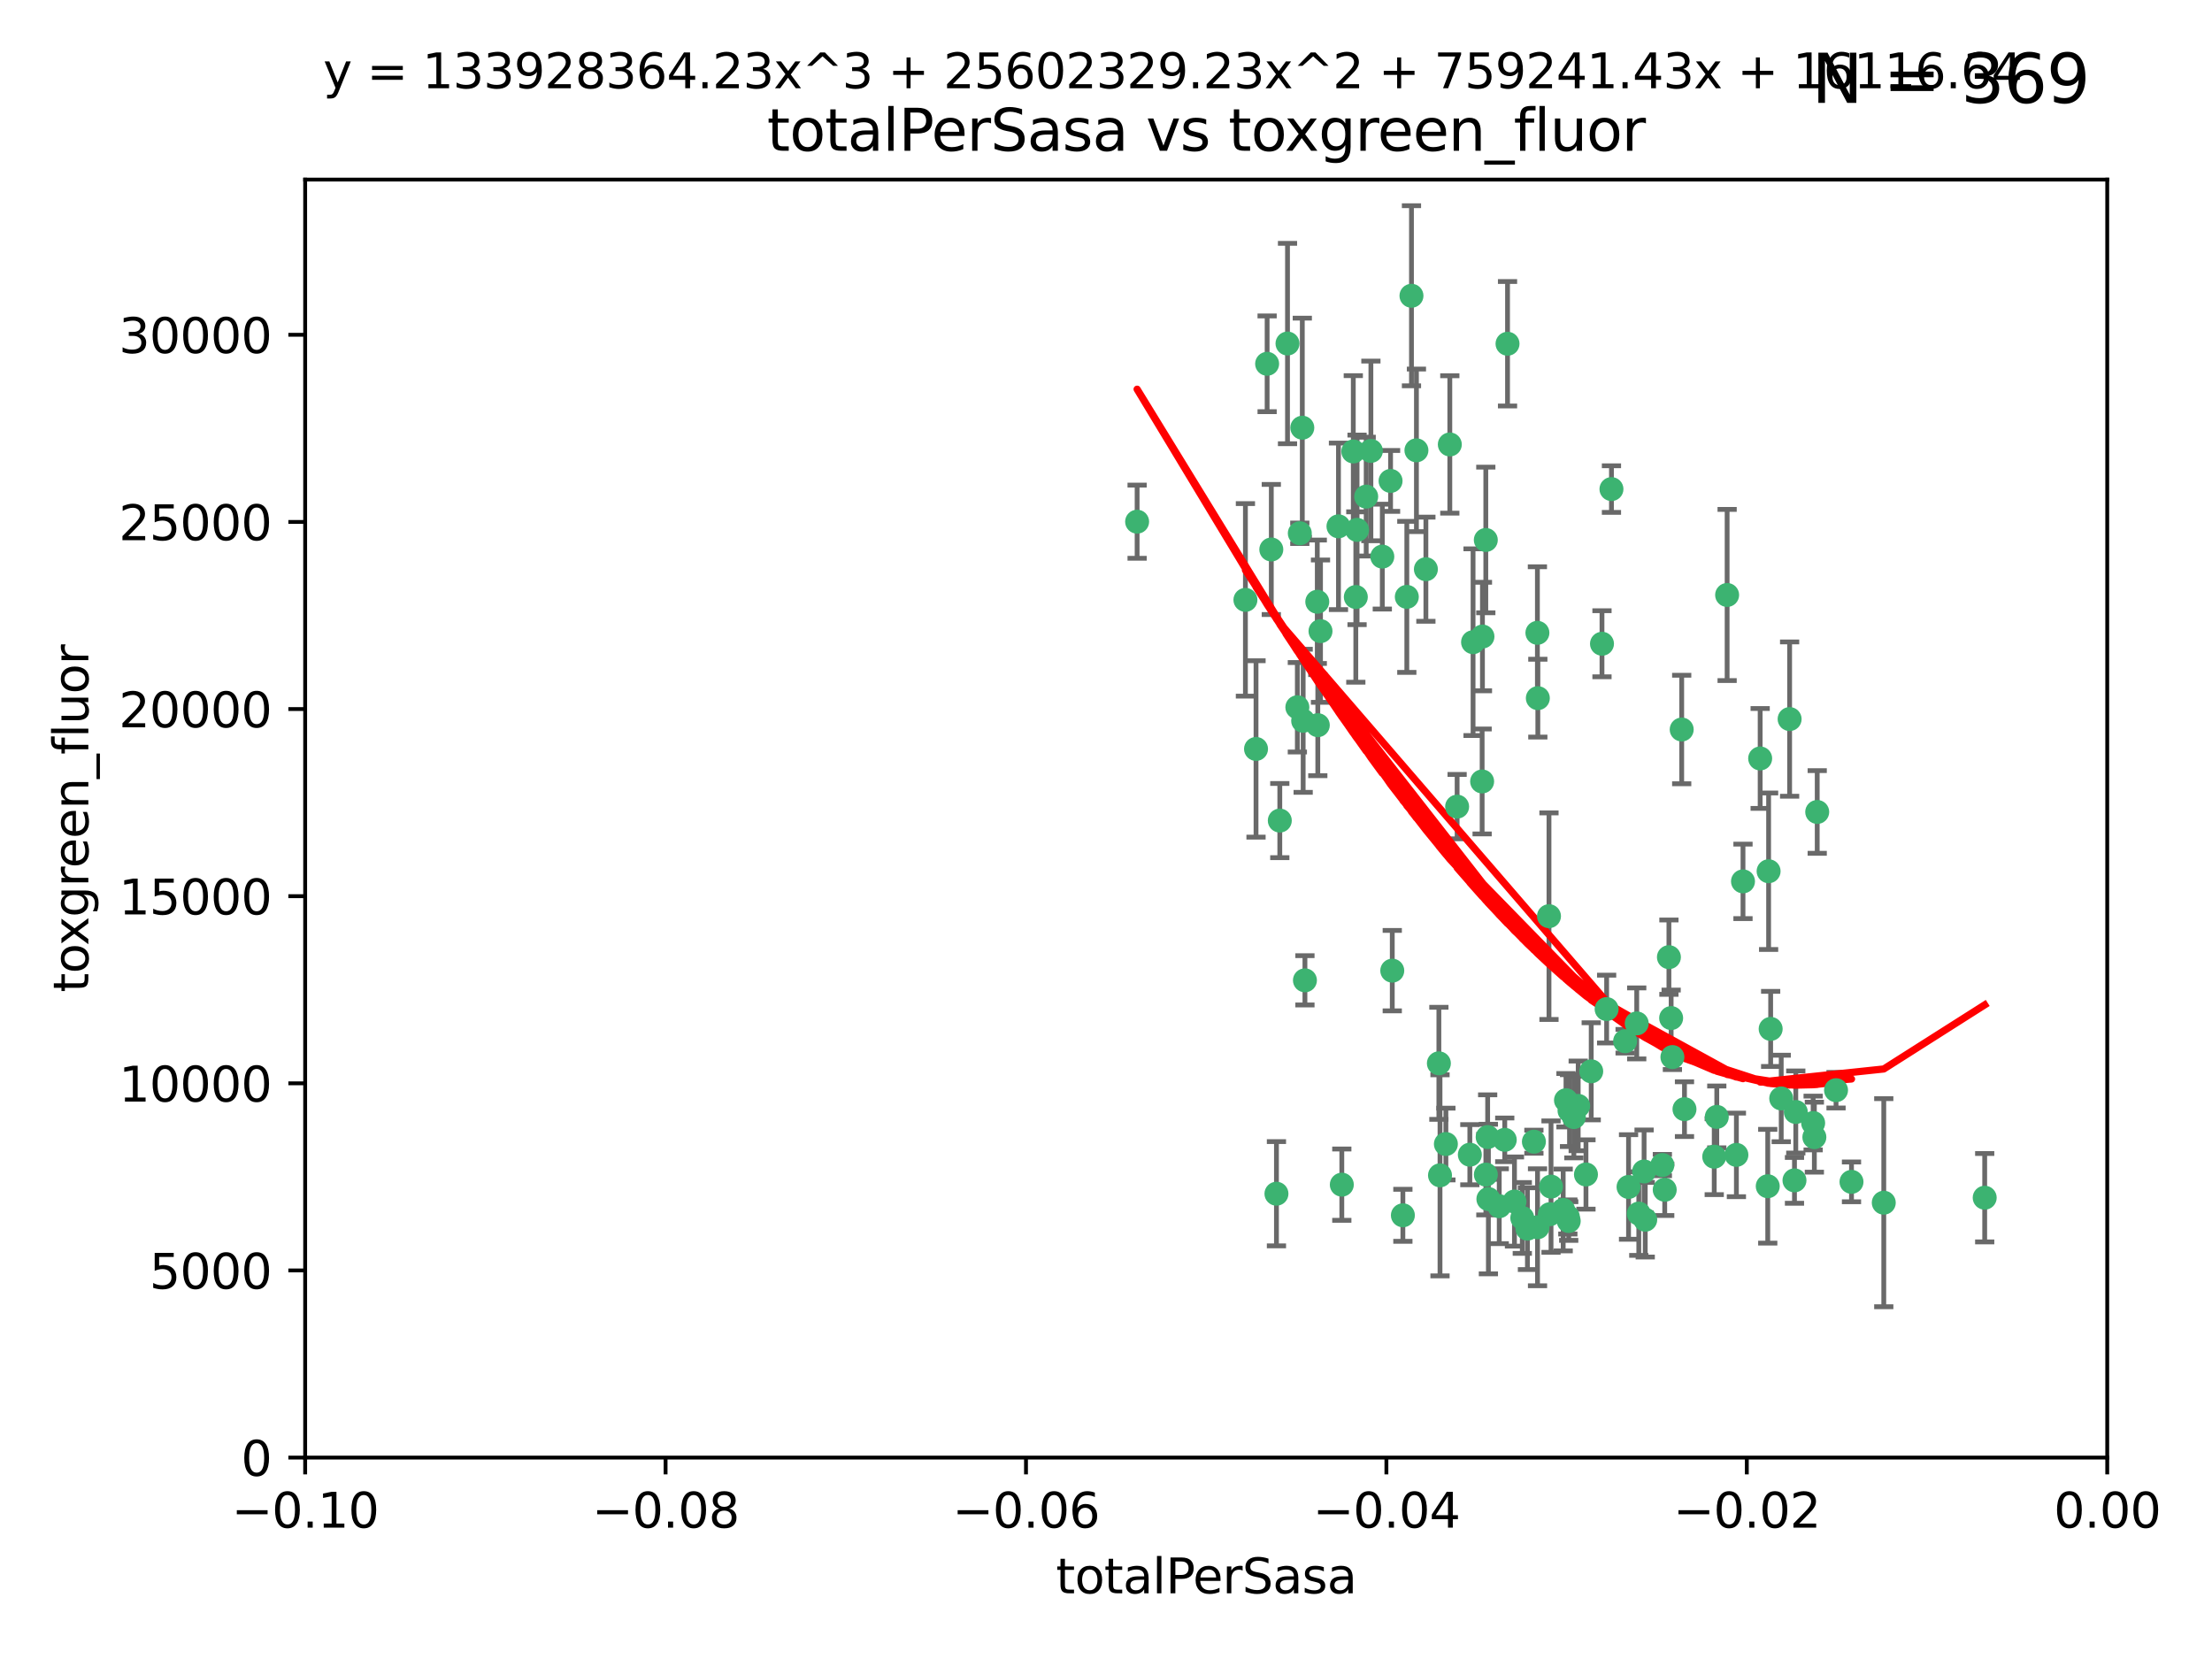 <?xml version="1.0" encoding="utf-8" standalone="no"?>
<!DOCTYPE svg PUBLIC "-//W3C//DTD SVG 1.1//EN"
  "http://www.w3.org/Graphics/SVG/1.1/DTD/svg11.dtd">
<svg xmlns:xlink="http://www.w3.org/1999/xlink" width="460.8pt" height="345.6pt" viewBox="0 0 460.8 345.6" xmlns="http://www.w3.org/2000/svg" version="1.1">
 <defs>
  <style type="text/css">*{stroke-linejoin: round; stroke-linecap: butt}</style>
 </defs>
 <g id="figure_1">
  <g id="patch_1">
   <path d="M 0 345.6 
L 460.8 345.6 
L 460.8 0 
L 0 0 
z
" style="fill: #ffffff"/>
  </g>
  <g id="axes_1">
   <g id="patch_2">
    <path d="M 63.571 303.64 
L 438.975 303.64 
L 438.975 37.411 
L 63.571 37.411 
z
" style="fill: #ffffff"/>
   </g>
   <g id="PathCollection_1">
    <defs>
     <path id="m1619c7121d" d="M 0 1.118 
C 0.297 1.118 0.581 1 0.791 0.791 
C 1 0.581 1.118 0.297 1.118 0 
C 1.118 -0.297 1 -0.581 0.791 -0.791 
C 0.581 -1 0.297 -1.118 0 -1.118 
C -0.297 -1.118 -0.581 -1 -0.791 -0.791 
C -1 -0.581 -1.118 -0.297 -1.118 0 
C -1.118 0.297 -1 0.581 -0.791 0.791 
C -0.581 1 -0.297 1.118 0 1.118 
z
" style="stroke: #3cb371"/>
    </defs>
    <g clip-path="url(#p3cd646470b)">
     <use xlink:href="#m1619c7121d" x="268.211" y="71.562" style="fill: #3cb371; stroke: #3cb371"/>
     <use xlink:href="#m1619c7121d" x="275.085" y="131.48" style="fill: #3cb371; stroke: #3cb371"/>
     <use xlink:href="#m1619c7121d" x="264.836" y="114.467" style="fill: #3cb371; stroke: #3cb371"/>
     <use xlink:href="#m1619c7121d" x="282.702" y="110.38" style="fill: #3cb371; stroke: #3cb371"/>
     <use xlink:href="#m1619c7121d" x="271.293" y="89.097" style="fill: #3cb371; stroke: #3cb371"/>
     <use xlink:href="#m1619c7121d" x="236.883" y="108.676" style="fill: #3cb371; stroke: #3cb371"/>
     <use xlink:href="#m1619c7121d" x="263.965" y="75.786" style="fill: #3cb371; stroke: #3cb371"/>
     <use xlink:href="#m1619c7121d" x="274.414" y="125.356" style="fill: #3cb371; stroke: #3cb371"/>
     <use xlink:href="#m1619c7121d" x="281.916" y="94.046" style="fill: #3cb371; stroke: #3cb371"/>
     <use xlink:href="#m1619c7121d" x="261.652" y="156.019" style="fill: #3cb371; stroke: #3cb371"/>
     <use xlink:href="#m1619c7121d" x="270.262" y="147.335" style="fill: #3cb371; stroke: #3cb371"/>
     <use xlink:href="#m1619c7121d" x="259.444" y="124.965" style="fill: #3cb371; stroke: #3cb371"/>
     <use xlink:href="#m1619c7121d" x="285.583" y="93.933" style="fill: #3cb371; stroke: #3cb371"/>
     <use xlink:href="#m1619c7121d" x="287.96" y="115.953" style="fill: #3cb371; stroke: #3cb371"/>
     <use xlink:href="#m1619c7121d" x="278.828" y="109.646" style="fill: #3cb371; stroke: #3cb371"/>
     <use xlink:href="#m1619c7121d" x="284.603" y="103.453" style="fill: #3cb371; stroke: #3cb371"/>
     <use xlink:href="#m1619c7121d" x="271.473" y="150.153" style="fill: #3cb371; stroke: #3cb371"/>
     <use xlink:href="#m1619c7121d" x="295.068" y="93.812" style="fill: #3cb371; stroke: #3cb371"/>
     <use xlink:href="#m1619c7121d" x="282.441" y="124.367" style="fill: #3cb371; stroke: #3cb371"/>
     <use xlink:href="#m1619c7121d" x="266.606" y="170.94" style="fill: #3cb371; stroke: #3cb371"/>
     <use xlink:href="#m1619c7121d" x="289.681" y="100.184" style="fill: #3cb371; stroke: #3cb371"/>
     <use xlink:href="#m1619c7121d" x="297.039" y="118.577" style="fill: #3cb371; stroke: #3cb371"/>
     <use xlink:href="#m1619c7121d" x="302.023" y="92.588" style="fill: #3cb371; stroke: #3cb371"/>
     <use xlink:href="#m1619c7121d" x="319.539" y="237.833" style="fill: #3cb371; stroke: #3cb371"/>
     <use xlink:href="#m1619c7121d" x="299.98" y="244.844" style="fill: #3cb371; stroke: #3cb371"/>
     <use xlink:href="#m1619c7121d" x="335.696" y="101.886" style="fill: #3cb371; stroke: #3cb371"/>
     <use xlink:href="#m1619c7121d" x="293.065" y="124.337" style="fill: #3cb371; stroke: #3cb371"/>
     <use xlink:href="#m1619c7121d" x="314.046" y="71.61" style="fill: #3cb371; stroke: #3cb371"/>
     <use xlink:href="#m1619c7121d" x="309.907" y="236.871" style="fill: #3cb371; stroke: #3cb371"/>
     <use xlink:href="#m1619c7121d" x="274.522" y="151.067" style="fill: #3cb371; stroke: #3cb371"/>
     <use xlink:href="#m1619c7121d" x="290.034" y="202.203" style="fill: #3cb371; stroke: #3cb371"/>
     <use xlink:href="#m1619c7121d" x="271.842" y="204.22" style="fill: #3cb371; stroke: #3cb371"/>
     <use xlink:href="#m1619c7121d" x="279.524" y="246.787" style="fill: #3cb371; stroke: #3cb371"/>
     <use xlink:href="#m1619c7121d" x="306.866" y="133.776" style="fill: #3cb371; stroke: #3cb371"/>
     <use xlink:href="#m1619c7121d" x="270.774" y="111.087" style="fill: #3cb371; stroke: #3cb371"/>
     <use xlink:href="#m1619c7121d" x="309.521" y="112.487" style="fill: #3cb371; stroke: #3cb371"/>
     <use xlink:href="#m1619c7121d" x="294.035" y="61.614" style="fill: #3cb371; stroke: #3cb371"/>
     <use xlink:href="#m1619c7121d" x="308.755" y="162.792" style="fill: #3cb371; stroke: #3cb371"/>
     <use xlink:href="#m1619c7121d" x="341.39" y="252.814" style="fill: #3cb371; stroke: #3cb371"/>
     <use xlink:href="#m1619c7121d" x="320.359" y="145.439" style="fill: #3cb371; stroke: #3cb371"/>
     <use xlink:href="#m1619c7121d" x="309.532" y="244.691" style="fill: #3cb371; stroke: #3cb371"/>
     <use xlink:href="#m1619c7121d" x="333.723" y="134.104" style="fill: #3cb371; stroke: #3cb371"/>
     <use xlink:href="#m1619c7121d" x="339.255" y="247.267" style="fill: #3cb371; stroke: #3cb371"/>
     <use xlink:href="#m1619c7121d" x="265.908" y="248.674" style="fill: #3cb371; stroke: #3cb371"/>
     <use xlink:href="#m1619c7121d" x="320.27" y="131.829" style="fill: #3cb371; stroke: #3cb371"/>
     <use xlink:href="#m1619c7121d" x="322.853" y="252.941" style="fill: #3cb371; stroke: #3cb371"/>
     <use xlink:href="#m1619c7121d" x="306.194" y="240.543" style="fill: #3cb371; stroke: #3cb371"/>
     <use xlink:href="#m1619c7121d" x="308.822" y="132.603" style="fill: #3cb371; stroke: #3cb371"/>
     <use xlink:href="#m1619c7121d" x="303.545" y="168.036" style="fill: #3cb371; stroke: #3cb371"/>
     <use xlink:href="#m1619c7121d" x="326.223" y="229.198" style="fill: #3cb371; stroke: #3cb371"/>
     <use xlink:href="#m1619c7121d" x="292.245" y="253.17" style="fill: #3cb371; stroke: #3cb371"/>
     <use xlink:href="#m1619c7121d" x="322.682" y="190.856" style="fill: #3cb371; stroke: #3cb371"/>
     <use xlink:href="#m1619c7121d" x="325.64" y="252.059" style="fill: #3cb371; stroke: #3cb371"/>
     <use xlink:href="#m1619c7121d" x="310.059" y="249.781" style="fill: #3cb371; stroke: #3cb371"/>
     <use xlink:href="#m1619c7121d" x="323.108" y="247.195" style="fill: #3cb371; stroke: #3cb371"/>
     <use xlink:href="#m1619c7121d" x="318.192" y="255.952" style="fill: #3cb371; stroke: #3cb371"/>
     <use xlink:href="#m1619c7121d" x="312.32" y="251.277" style="fill: #3cb371; stroke: #3cb371"/>
     <use xlink:href="#m1619c7121d" x="299.745" y="221.508" style="fill: #3cb371; stroke: #3cb371"/>
     <use xlink:href="#m1619c7121d" x="301.205" y="238.323" style="fill: #3cb371; stroke: #3cb371"/>
     <use xlink:href="#m1619c7121d" x="315.493" y="250.302" style="fill: #3cb371; stroke: #3cb371"/>
     <use xlink:href="#m1619c7121d" x="328.767" y="230.378" style="fill: #3cb371; stroke: #3cb371"/>
     <use xlink:href="#m1619c7121d" x="313.468" y="237.447" style="fill: #3cb371; stroke: #3cb371"/>
     <use xlink:href="#m1619c7121d" x="340.961" y="213.194" style="fill: #3cb371; stroke: #3cb371"/>
     <use xlink:href="#m1619c7121d" x="330.385" y="244.666" style="fill: #3cb371; stroke: #3cb371"/>
     <use xlink:href="#m1619c7121d" x="326.961" y="231.362" style="fill: #3cb371; stroke: #3cb371"/>
     <use xlink:href="#m1619c7121d" x="317.121" y="253.724" style="fill: #3cb371; stroke: #3cb371"/>
     <use xlink:href="#m1619c7121d" x="326.612" y="253.509" style="fill: #3cb371; stroke: #3cb371"/>
     <use xlink:href="#m1619c7121d" x="348.393" y="220.207" style="fill: #3cb371; stroke: #3cb371"/>
     <use xlink:href="#m1619c7121d" x="342.494" y="244.037" style="fill: #3cb371; stroke: #3cb371"/>
     <use xlink:href="#m1619c7121d" x="338.54" y="216.908" style="fill: #3cb371; stroke: #3cb371"/>
     <use xlink:href="#m1619c7121d" x="346.3" y="242.699" style="fill: #3cb371; stroke: #3cb371"/>
     <use xlink:href="#m1619c7121d" x="320.295" y="255.666" style="fill: #3cb371; stroke: #3cb371"/>
     <use xlink:href="#m1619c7121d" x="334.691" y="210.208" style="fill: #3cb371; stroke: #3cb371"/>
     <use xlink:href="#m1619c7121d" x="342.733" y="254.087" style="fill: #3cb371; stroke: #3cb371"/>
     <use xlink:href="#m1619c7121d" x="350.329" y="151.97" style="fill: #3cb371; stroke: #3cb371"/>
     <use xlink:href="#m1619c7121d" x="347.666" y="199.394" style="fill: #3cb371; stroke: #3cb371"/>
     <use xlink:href="#m1619c7121d" x="368.433" y="181.494" style="fill: #3cb371; stroke: #3cb371"/>
     <use xlink:href="#m1619c7121d" x="357.638" y="232.67" style="fill: #3cb371; stroke: #3cb371"/>
     <use xlink:href="#m1619c7121d" x="363.098" y="183.606" style="fill: #3cb371; stroke: #3cb371"/>
     <use xlink:href="#m1619c7121d" x="327.865" y="232.704" style="fill: #3cb371; stroke: #3cb371"/>
     <use xlink:href="#m1619c7121d" x="346.792" y="247.85" style="fill: #3cb371; stroke: #3cb371"/>
     <use xlink:href="#m1619c7121d" x="331.48" y="223.176" style="fill: #3cb371; stroke: #3cb371"/>
     <use xlink:href="#m1619c7121d" x="357.106" y="240.958" style="fill: #3cb371; stroke: #3cb371"/>
     <use xlink:href="#m1619c7121d" x="348.129" y="212.083" style="fill: #3cb371; stroke: #3cb371"/>
     <use xlink:href="#m1619c7121d" x="326.794" y="254.362" style="fill: #3cb371; stroke: #3cb371"/>
     <use xlink:href="#m1619c7121d" x="361.723" y="240.585" style="fill: #3cb371; stroke: #3cb371"/>
     <use xlink:href="#m1619c7121d" x="350.909" y="231.059" style="fill: #3cb371; stroke: #3cb371"/>
     <use xlink:href="#m1619c7121d" x="368.861" y="214.339" style="fill: #3cb371; stroke: #3cb371"/>
     <use xlink:href="#m1619c7121d" x="372.811" y="149.795" style="fill: #3cb371; stroke: #3cb371"/>
     <use xlink:href="#m1619c7121d" x="359.792" y="123.943" style="fill: #3cb371; stroke: #3cb371"/>
     <use xlink:href="#m1619c7121d" x="374.096" y="231.646" style="fill: #3cb371; stroke: #3cb371"/>
     <use xlink:href="#m1619c7121d" x="378.56" y="169.147" style="fill: #3cb371; stroke: #3cb371"/>
     <use xlink:href="#m1619c7121d" x="377.712" y="233.943" style="fill: #3cb371; stroke: #3cb371"/>
     <use xlink:href="#m1619c7121d" x="373.823" y="245.892" style="fill: #3cb371; stroke: #3cb371"/>
     <use xlink:href="#m1619c7121d" x="368.254" y="247.114" style="fill: #3cb371; stroke: #3cb371"/>
     <use xlink:href="#m1619c7121d" x="385.701" y="246.204" style="fill: #3cb371; stroke: #3cb371"/>
     <use xlink:href="#m1619c7121d" x="371.061" y="228.828" style="fill: #3cb371; stroke: #3cb371"/>
     <use xlink:href="#m1619c7121d" x="377.965" y="236.892" style="fill: #3cb371; stroke: #3cb371"/>
     <use xlink:href="#m1619c7121d" x="382.481" y="227.107" style="fill: #3cb371; stroke: #3cb371"/>
     <use xlink:href="#m1619c7121d" x="366.674" y="157.999" style="fill: #3cb371; stroke: #3cb371"/>
     <use xlink:href="#m1619c7121d" x="392.424" y="250.544" style="fill: #3cb371; stroke: #3cb371"/>
     <use xlink:href="#m1619c7121d" x="413.449" y="249.505" style="fill: #3cb371; stroke: #3cb371"/>
    </g>
   </g>
   <g id="matplotlib.axis_1">
    <g id="xtick_1">
     <g id="line2d_1">
      <defs>
       <path id="mab80ec5e20" d="M 0 0 
L 0 3.5 
" style="stroke: #000000; stroke-width: 0.8"/>
      </defs>
      <g>
       <use xlink:href="#mab80ec5e20" x="63.571" y="303.64" style="stroke: #000000; stroke-width: 0.8"/>
      </g>
     </g>
     <g id="text_1">
      <!-- −0.10 -->
      <g transform="translate(48.249 318.238)scale(0.1 -0.1)">
       <defs>
        <path id="DejaVuSans-2212" d="M 678 2272 
L 4684 2272 
L 4684 1741 
L 678 1741 
L 678 2272 
z
" transform="scale(0.016)"/>
        <path id="DejaVuSans-30" d="M 2034 4250 
Q 1547 4250 1301 3770 
Q 1056 3291 1056 2328 
Q 1056 1369 1301 889 
Q 1547 409 2034 409 
Q 2525 409 2770 889 
Q 3016 1369 3016 2328 
Q 3016 3291 2770 3770 
Q 2525 4250 2034 4250 
z
M 2034 4750 
Q 2819 4750 3233 4129 
Q 3647 3509 3647 2328 
Q 3647 1150 3233 529 
Q 2819 -91 2034 -91 
Q 1250 -91 836 529 
Q 422 1150 422 2328 
Q 422 3509 836 4129 
Q 1250 4750 2034 4750 
z
" transform="scale(0.016)"/>
        <path id="DejaVuSans-2e" d="M 684 794 
L 1344 794 
L 1344 0 
L 684 0 
L 684 794 
z
" transform="scale(0.016)"/>
        <path id="DejaVuSans-31" d="M 794 531 
L 1825 531 
L 1825 4091 
L 703 3866 
L 703 4441 
L 1819 4666 
L 2450 4666 
L 2450 531 
L 3481 531 
L 3481 0 
L 794 0 
L 794 531 
z
" transform="scale(0.016)"/>
       </defs>
       <use xlink:href="#DejaVuSans-2212"/>
       <use xlink:href="#DejaVuSans-30" x="83.789"/>
       <use xlink:href="#DejaVuSans-2e" x="147.412"/>
       <use xlink:href="#DejaVuSans-31" x="179.199"/>
       <use xlink:href="#DejaVuSans-30" x="242.822"/>
      </g>
     </g>
    </g>
    <g id="xtick_2">
     <g id="line2d_2">
      <g>
       <use xlink:href="#mab80ec5e20" x="138.652" y="303.64" style="stroke: #000000; stroke-width: 0.8"/>
      </g>
     </g>
     <g id="text_2">
      <!-- −0.08 -->
      <g transform="translate(123.329 318.238)scale(0.1 -0.1)">
       <defs>
        <path id="DejaVuSans-38" d="M 2034 2216 
Q 1584 2216 1326 1975 
Q 1069 1734 1069 1313 
Q 1069 891 1326 650 
Q 1584 409 2034 409 
Q 2484 409 2743 651 
Q 3003 894 3003 1313 
Q 3003 1734 2745 1975 
Q 2488 2216 2034 2216 
z
M 1403 2484 
Q 997 2584 770 2862 
Q 544 3141 544 3541 
Q 544 4100 942 4425 
Q 1341 4750 2034 4750 
Q 2731 4750 3128 4425 
Q 3525 4100 3525 3541 
Q 3525 3141 3298 2862 
Q 3072 2584 2669 2484 
Q 3125 2378 3379 2068 
Q 3634 1759 3634 1313 
Q 3634 634 3220 271 
Q 2806 -91 2034 -91 
Q 1263 -91 848 271 
Q 434 634 434 1313 
Q 434 1759 690 2068 
Q 947 2378 1403 2484 
z
M 1172 3481 
Q 1172 3119 1398 2916 
Q 1625 2713 2034 2713 
Q 2441 2713 2670 2916 
Q 2900 3119 2900 3481 
Q 2900 3844 2670 4047 
Q 2441 4250 2034 4250 
Q 1625 4250 1398 4047 
Q 1172 3844 1172 3481 
z
" transform="scale(0.016)"/>
       </defs>
       <use xlink:href="#DejaVuSans-2212"/>
       <use xlink:href="#DejaVuSans-30" x="83.789"/>
       <use xlink:href="#DejaVuSans-2e" x="147.412"/>
       <use xlink:href="#DejaVuSans-30" x="179.199"/>
       <use xlink:href="#DejaVuSans-38" x="242.822"/>
      </g>
     </g>
    </g>
    <g id="xtick_3">
     <g id="line2d_3">
      <g>
       <use xlink:href="#mab80ec5e20" x="213.733" y="303.64" style="stroke: #000000; stroke-width: 0.8"/>
      </g>
     </g>
     <g id="text_3">
      <!-- −0.06 -->
      <g transform="translate(198.41 318.238)scale(0.1 -0.1)">
       <defs>
        <path id="DejaVuSans-36" d="M 2113 2584 
Q 1688 2584 1439 2293 
Q 1191 2003 1191 1497 
Q 1191 994 1439 701 
Q 1688 409 2113 409 
Q 2538 409 2786 701 
Q 3034 994 3034 1497 
Q 3034 2003 2786 2293 
Q 2538 2584 2113 2584 
z
M 3366 4563 
L 3366 3988 
Q 3128 4100 2886 4159 
Q 2644 4219 2406 4219 
Q 1781 4219 1451 3797 
Q 1122 3375 1075 2522 
Q 1259 2794 1537 2939 
Q 1816 3084 2150 3084 
Q 2853 3084 3261 2657 
Q 3669 2231 3669 1497 
Q 3669 778 3244 343 
Q 2819 -91 2113 -91 
Q 1303 -91 875 529 
Q 447 1150 447 2328 
Q 447 3434 972 4092 
Q 1497 4750 2381 4750 
Q 2619 4750 2861 4703 
Q 3103 4656 3366 4563 
z
" transform="scale(0.016)"/>
       </defs>
       <use xlink:href="#DejaVuSans-2212"/>
       <use xlink:href="#DejaVuSans-30" x="83.789"/>
       <use xlink:href="#DejaVuSans-2e" x="147.412"/>
       <use xlink:href="#DejaVuSans-30" x="179.199"/>
       <use xlink:href="#DejaVuSans-36" x="242.822"/>
      </g>
     </g>
    </g>
    <g id="xtick_4">
     <g id="line2d_4">
      <g>
       <use xlink:href="#mab80ec5e20" x="288.813" y="303.64" style="stroke: #000000; stroke-width: 0.8"/>
      </g>
     </g>
     <g id="text_4">
      <!-- −0.04 -->
      <g transform="translate(273.491 318.238)scale(0.1 -0.1)">
       <defs>
        <path id="DejaVuSans-34" d="M 2419 4116 
L 825 1625 
L 2419 1625 
L 2419 4116 
z
M 2253 4666 
L 3047 4666 
L 3047 1625 
L 3713 1625 
L 3713 1100 
L 3047 1100 
L 3047 0 
L 2419 0 
L 2419 1100 
L 313 1100 
L 313 1709 
L 2253 4666 
z
" transform="scale(0.016)"/>
       </defs>
       <use xlink:href="#DejaVuSans-2212"/>
       <use xlink:href="#DejaVuSans-30" x="83.789"/>
       <use xlink:href="#DejaVuSans-2e" x="147.412"/>
       <use xlink:href="#DejaVuSans-30" x="179.199"/>
       <use xlink:href="#DejaVuSans-34" x="242.822"/>
      </g>
     </g>
    </g>
    <g id="xtick_5">
     <g id="line2d_5">
      <g>
       <use xlink:href="#mab80ec5e20" x="363.894" y="303.64" style="stroke: #000000; stroke-width: 0.8"/>
      </g>
     </g>
     <g id="text_5">
      <!-- −0.02 -->
      <g transform="translate(348.572 318.238)scale(0.1 -0.1)">
       <defs>
        <path id="DejaVuSans-32" d="M 1228 531 
L 3431 531 
L 3431 0 
L 469 0 
L 469 531 
Q 828 903 1448 1529 
Q 2069 2156 2228 2338 
Q 2531 2678 2651 2914 
Q 2772 3150 2772 3378 
Q 2772 3750 2511 3984 
Q 2250 4219 1831 4219 
Q 1534 4219 1204 4116 
Q 875 4013 500 3803 
L 500 4441 
Q 881 4594 1212 4672 
Q 1544 4750 1819 4750 
Q 2544 4750 2975 4387 
Q 3406 4025 3406 3419 
Q 3406 3131 3298 2873 
Q 3191 2616 2906 2266 
Q 2828 2175 2409 1742 
Q 1991 1309 1228 531 
z
" transform="scale(0.016)"/>
       </defs>
       <use xlink:href="#DejaVuSans-2212"/>
       <use xlink:href="#DejaVuSans-30" x="83.789"/>
       <use xlink:href="#DejaVuSans-2e" x="147.412"/>
       <use xlink:href="#DejaVuSans-30" x="179.199"/>
       <use xlink:href="#DejaVuSans-32" x="242.822"/>
      </g>
     </g>
    </g>
    <g id="xtick_6">
     <g id="line2d_6">
      <g>
       <use xlink:href="#mab80ec5e20" x="438.975" y="303.64" style="stroke: #000000; stroke-width: 0.8"/>
      </g>
     </g>
     <g id="text_6">
      <!-- 0.00 -->
      <g transform="translate(427.842 318.238)scale(0.1 -0.1)">
       <use xlink:href="#DejaVuSans-30"/>
       <use xlink:href="#DejaVuSans-2e" x="63.623"/>
       <use xlink:href="#DejaVuSans-30" x="95.41"/>
       <use xlink:href="#DejaVuSans-30" x="159.033"/>
      </g>
     </g>
    </g>
    <g id="text_7">
     <!-- totalPerSasa -->
     <g transform="translate(219.968 331.917)scale(0.1 -0.1)">
      <defs>
       <path id="DejaVuSans-74" d="M 1172 4494 
L 1172 3500 
L 2356 3500 
L 2356 3053 
L 1172 3053 
L 1172 1153 
Q 1172 725 1289 603 
Q 1406 481 1766 481 
L 2356 481 
L 2356 0 
L 1766 0 
Q 1100 0 847 248 
Q 594 497 594 1153 
L 594 3053 
L 172 3053 
L 172 3500 
L 594 3500 
L 594 4494 
L 1172 4494 
z
" transform="scale(0.016)"/>
       <path id="DejaVuSans-6f" d="M 1959 3097 
Q 1497 3097 1228 2736 
Q 959 2375 959 1747 
Q 959 1119 1226 758 
Q 1494 397 1959 397 
Q 2419 397 2687 759 
Q 2956 1122 2956 1747 
Q 2956 2369 2687 2733 
Q 2419 3097 1959 3097 
z
M 1959 3584 
Q 2709 3584 3137 3096 
Q 3566 2609 3566 1747 
Q 3566 888 3137 398 
Q 2709 -91 1959 -91 
Q 1206 -91 779 398 
Q 353 888 353 1747 
Q 353 2609 779 3096 
Q 1206 3584 1959 3584 
z
" transform="scale(0.016)"/>
       <path id="DejaVuSans-61" d="M 2194 1759 
Q 1497 1759 1228 1600 
Q 959 1441 959 1056 
Q 959 750 1161 570 
Q 1363 391 1709 391 
Q 2188 391 2477 730 
Q 2766 1069 2766 1631 
L 2766 1759 
L 2194 1759 
z
M 3341 1997 
L 3341 0 
L 2766 0 
L 2766 531 
Q 2569 213 2275 61 
Q 1981 -91 1556 -91 
Q 1019 -91 701 211 
Q 384 513 384 1019 
Q 384 1609 779 1909 
Q 1175 2209 1959 2209 
L 2766 2209 
L 2766 2266 
Q 2766 2663 2505 2880 
Q 2244 3097 1772 3097 
Q 1472 3097 1187 3025 
Q 903 2953 641 2809 
L 641 3341 
Q 956 3463 1253 3523 
Q 1550 3584 1831 3584 
Q 2591 3584 2966 3190 
Q 3341 2797 3341 1997 
z
" transform="scale(0.016)"/>
       <path id="DejaVuSans-6c" d="M 603 4863 
L 1178 4863 
L 1178 0 
L 603 0 
L 603 4863 
z
" transform="scale(0.016)"/>
       <path id="DejaVuSans-50" d="M 1259 4147 
L 1259 2394 
L 2053 2394 
Q 2494 2394 2734 2622 
Q 2975 2850 2975 3272 
Q 2975 3691 2734 3919 
Q 2494 4147 2053 4147 
L 1259 4147 
z
M 628 4666 
L 2053 4666 
Q 2838 4666 3239 4311 
Q 3641 3956 3641 3272 
Q 3641 2581 3239 2228 
Q 2838 1875 2053 1875 
L 1259 1875 
L 1259 0 
L 628 0 
L 628 4666 
z
" transform="scale(0.016)"/>
       <path id="DejaVuSans-65" d="M 3597 1894 
L 3597 1613 
L 953 1613 
Q 991 1019 1311 708 
Q 1631 397 2203 397 
Q 2534 397 2845 478 
Q 3156 559 3463 722 
L 3463 178 
Q 3153 47 2828 -22 
Q 2503 -91 2169 -91 
Q 1331 -91 842 396 
Q 353 884 353 1716 
Q 353 2575 817 3079 
Q 1281 3584 2069 3584 
Q 2775 3584 3186 3129 
Q 3597 2675 3597 1894 
z
M 3022 2063 
Q 3016 2534 2758 2815 
Q 2500 3097 2075 3097 
Q 1594 3097 1305 2825 
Q 1016 2553 972 2059 
L 3022 2063 
z
" transform="scale(0.016)"/>
       <path id="DejaVuSans-72" d="M 2631 2963 
Q 2534 3019 2420 3045 
Q 2306 3072 2169 3072 
Q 1681 3072 1420 2755 
Q 1159 2438 1159 1844 
L 1159 0 
L 581 0 
L 581 3500 
L 1159 3500 
L 1159 2956 
Q 1341 3275 1631 3429 
Q 1922 3584 2338 3584 
Q 2397 3584 2469 3576 
Q 2541 3569 2628 3553 
L 2631 2963 
z
" transform="scale(0.016)"/>
       <path id="DejaVuSans-53" d="M 3425 4513 
L 3425 3897 
Q 3066 4069 2747 4153 
Q 2428 4238 2131 4238 
Q 1616 4238 1336 4038 
Q 1056 3838 1056 3469 
Q 1056 3159 1242 3001 
Q 1428 2844 1947 2747 
L 2328 2669 
Q 3034 2534 3370 2195 
Q 3706 1856 3706 1288 
Q 3706 609 3251 259 
Q 2797 -91 1919 -91 
Q 1588 -91 1214 -16 
Q 841 59 441 206 
L 441 856 
Q 825 641 1194 531 
Q 1563 422 1919 422 
Q 2459 422 2753 634 
Q 3047 847 3047 1241 
Q 3047 1584 2836 1778 
Q 2625 1972 2144 2069 
L 1759 2144 
Q 1053 2284 737 2584 
Q 422 2884 422 3419 
Q 422 4038 858 4394 
Q 1294 4750 2059 4750 
Q 2388 4750 2728 4690 
Q 3069 4631 3425 4513 
z
" transform="scale(0.016)"/>
       <path id="DejaVuSans-73" d="M 2834 3397 
L 2834 2853 
Q 2591 2978 2328 3040 
Q 2066 3103 1784 3103 
Q 1356 3103 1142 2972 
Q 928 2841 928 2578 
Q 928 2378 1081 2264 
Q 1234 2150 1697 2047 
L 1894 2003 
Q 2506 1872 2764 1633 
Q 3022 1394 3022 966 
Q 3022 478 2636 193 
Q 2250 -91 1575 -91 
Q 1294 -91 989 -36 
Q 684 19 347 128 
L 347 722 
Q 666 556 975 473 
Q 1284 391 1588 391 
Q 1994 391 2212 530 
Q 2431 669 2431 922 
Q 2431 1156 2273 1281 
Q 2116 1406 1581 1522 
L 1381 1569 
Q 847 1681 609 1914 
Q 372 2147 372 2553 
Q 372 3047 722 3315 
Q 1072 3584 1716 3584 
Q 2034 3584 2315 3537 
Q 2597 3491 2834 3397 
z
" transform="scale(0.016)"/>
      </defs>
      <use xlink:href="#DejaVuSans-74"/>
      <use xlink:href="#DejaVuSans-6f" x="39.209"/>
      <use xlink:href="#DejaVuSans-74" x="100.391"/>
      <use xlink:href="#DejaVuSans-61" x="139.6"/>
      <use xlink:href="#DejaVuSans-6c" x="200.879"/>
      <use xlink:href="#DejaVuSans-50" x="228.662"/>
      <use xlink:href="#DejaVuSans-65" x="285.34"/>
      <use xlink:href="#DejaVuSans-72" x="346.863"/>
      <use xlink:href="#DejaVuSans-53" x="387.977"/>
      <use xlink:href="#DejaVuSans-61" x="451.453"/>
      <use xlink:href="#DejaVuSans-73" x="512.732"/>
      <use xlink:href="#DejaVuSans-61" x="564.832"/>
     </g>
    </g>
   </g>
   <g id="matplotlib.axis_2">
    <g id="ytick_1">
     <g id="line2d_7">
      <defs>
       <path id="m9e691da2ab" d="M 0 0 
L -3.5 0 
" style="stroke: #000000; stroke-width: 0.8"/>
      </defs>
      <g>
       <use xlink:href="#m9e691da2ab" x="63.571" y="303.64" style="stroke: #000000; stroke-width: 0.8"/>
      </g>
     </g>
     <g id="text_8">
      <!-- 0 -->
      <g transform="translate(50.209 307.439)scale(0.1 -0.1)">
       <use xlink:href="#DejaVuSans-30"/>
      </g>
     </g>
    </g>
    <g id="ytick_2">
     <g id="line2d_8">
      <g>
       <use xlink:href="#m9e691da2ab" x="63.571" y="264.657" style="stroke: #000000; stroke-width: 0.8"/>
      </g>
     </g>
     <g id="text_9">
      <!-- 5000 -->
      <g transform="translate(31.121 268.457)scale(0.1 -0.1)">
       <defs>
        <path id="DejaVuSans-35" d="M 691 4666 
L 3169 4666 
L 3169 4134 
L 1269 4134 
L 1269 2991 
Q 1406 3038 1543 3061 
Q 1681 3084 1819 3084 
Q 2600 3084 3056 2656 
Q 3513 2228 3513 1497 
Q 3513 744 3044 326 
Q 2575 -91 1722 -91 
Q 1428 -91 1123 -41 
Q 819 9 494 109 
L 494 744 
Q 775 591 1075 516 
Q 1375 441 1709 441 
Q 2250 441 2565 725 
Q 2881 1009 2881 1497 
Q 2881 1984 2565 2268 
Q 2250 2553 1709 2553 
Q 1456 2553 1204 2497 
Q 953 2441 691 2322 
L 691 4666 
z
" transform="scale(0.016)"/>
       </defs>
       <use xlink:href="#DejaVuSans-35"/>
       <use xlink:href="#DejaVuSans-30" x="63.623"/>
       <use xlink:href="#DejaVuSans-30" x="127.246"/>
       <use xlink:href="#DejaVuSans-30" x="190.869"/>
      </g>
     </g>
    </g>
    <g id="ytick_3">
     <g id="line2d_9">
      <g>
       <use xlink:href="#m9e691da2ab" x="63.571" y="225.675" style="stroke: #000000; stroke-width: 0.8"/>
      </g>
     </g>
     <g id="text_10">
      <!-- 10000 -->
      <g transform="translate(24.759 229.474)scale(0.1 -0.1)">
       <use xlink:href="#DejaVuSans-31"/>
       <use xlink:href="#DejaVuSans-30" x="63.623"/>
       <use xlink:href="#DejaVuSans-30" x="127.246"/>
       <use xlink:href="#DejaVuSans-30" x="190.869"/>
       <use xlink:href="#DejaVuSans-30" x="254.492"/>
      </g>
     </g>
    </g>
    <g id="ytick_4">
     <g id="line2d_10">
      <g>
       <use xlink:href="#m9e691da2ab" x="63.571" y="186.692" style="stroke: #000000; stroke-width: 0.8"/>
      </g>
     </g>
     <g id="text_11">
      <!-- 15000 -->
      <g transform="translate(24.759 190.492)scale(0.1 -0.1)">
       <use xlink:href="#DejaVuSans-31"/>
       <use xlink:href="#DejaVuSans-35" x="63.623"/>
       <use xlink:href="#DejaVuSans-30" x="127.246"/>
       <use xlink:href="#DejaVuSans-30" x="190.869"/>
       <use xlink:href="#DejaVuSans-30" x="254.492"/>
      </g>
     </g>
    </g>
    <g id="ytick_5">
     <g id="line2d_11">
      <g>
       <use xlink:href="#m9e691da2ab" x="63.571" y="147.71" style="stroke: #000000; stroke-width: 0.8"/>
      </g>
     </g>
     <g id="text_12">
      <!-- 20000 -->
      <g transform="translate(24.759 151.509)scale(0.1 -0.1)">
       <use xlink:href="#DejaVuSans-32"/>
       <use xlink:href="#DejaVuSans-30" x="63.623"/>
       <use xlink:href="#DejaVuSans-30" x="127.246"/>
       <use xlink:href="#DejaVuSans-30" x="190.869"/>
       <use xlink:href="#DejaVuSans-30" x="254.492"/>
      </g>
     </g>
    </g>
    <g id="ytick_6">
     <g id="line2d_12">
      <g>
       <use xlink:href="#m9e691da2ab" x="63.571" y="108.727" style="stroke: #000000; stroke-width: 0.8"/>
      </g>
     </g>
     <g id="text_13">
      <!-- 25000 -->
      <g transform="translate(24.759 112.527)scale(0.1 -0.1)">
       <use xlink:href="#DejaVuSans-32"/>
       <use xlink:href="#DejaVuSans-35" x="63.623"/>
       <use xlink:href="#DejaVuSans-30" x="127.246"/>
       <use xlink:href="#DejaVuSans-30" x="190.869"/>
       <use xlink:href="#DejaVuSans-30" x="254.492"/>
      </g>
     </g>
    </g>
    <g id="ytick_7">
     <g id="line2d_13">
      <g>
       <use xlink:href="#m9e691da2ab" x="63.571" y="69.745" style="stroke: #000000; stroke-width: 0.8"/>
      </g>
     </g>
     <g id="text_14">
      <!-- 30000 -->
      <g transform="translate(24.759 73.544)scale(0.1 -0.1)">
       <defs>
        <path id="DejaVuSans-33" d="M 2597 2516 
Q 3050 2419 3304 2112 
Q 3559 1806 3559 1356 
Q 3559 666 3084 287 
Q 2609 -91 1734 -91 
Q 1441 -91 1130 -33 
Q 819 25 488 141 
L 488 750 
Q 750 597 1062 519 
Q 1375 441 1716 441 
Q 2309 441 2620 675 
Q 2931 909 2931 1356 
Q 2931 1769 2642 2001 
Q 2353 2234 1838 2234 
L 1294 2234 
L 1294 2753 
L 1863 2753 
Q 2328 2753 2575 2939 
Q 2822 3125 2822 3475 
Q 2822 3834 2567 4026 
Q 2313 4219 1838 4219 
Q 1578 4219 1281 4162 
Q 984 4106 628 3988 
L 628 4550 
Q 988 4650 1302 4700 
Q 1616 4750 1894 4750 
Q 2613 4750 3031 4423 
Q 3450 4097 3450 3541 
Q 3450 3153 3228 2886 
Q 3006 2619 2597 2516 
z
" transform="scale(0.016)"/>
       </defs>
       <use xlink:href="#DejaVuSans-33"/>
       <use xlink:href="#DejaVuSans-30" x="63.623"/>
       <use xlink:href="#DejaVuSans-30" x="127.246"/>
       <use xlink:href="#DejaVuSans-30" x="190.869"/>
       <use xlink:href="#DejaVuSans-30" x="254.492"/>
      </g>
     </g>
    </g>
    <g id="text_15">
     <!-- toxgreen_fluor -->
     <g transform="translate(18.401 206.72)rotate(-90)scale(0.1 -0.1)">
      <defs>
       <path id="DejaVuSans-78" d="M 3513 3500 
L 2247 1797 
L 3578 0 
L 2900 0 
L 1881 1375 
L 863 0 
L 184 0 
L 1544 1831 
L 300 3500 
L 978 3500 
L 1906 2253 
L 2834 3500 
L 3513 3500 
z
" transform="scale(0.016)"/>
       <path id="DejaVuSans-67" d="M 2906 1791 
Q 2906 2416 2648 2759 
Q 2391 3103 1925 3103 
Q 1463 3103 1205 2759 
Q 947 2416 947 1791 
Q 947 1169 1205 825 
Q 1463 481 1925 481 
Q 2391 481 2648 825 
Q 2906 1169 2906 1791 
z
M 3481 434 
Q 3481 -459 3084 -895 
Q 2688 -1331 1869 -1331 
Q 1566 -1331 1297 -1286 
Q 1028 -1241 775 -1147 
L 775 -588 
Q 1028 -725 1275 -790 
Q 1522 -856 1778 -856 
Q 2344 -856 2625 -561 
Q 2906 -266 2906 331 
L 2906 616 
Q 2728 306 2450 153 
Q 2172 0 1784 0 
Q 1141 0 747 490 
Q 353 981 353 1791 
Q 353 2603 747 3093 
Q 1141 3584 1784 3584 
Q 2172 3584 2450 3431 
Q 2728 3278 2906 2969 
L 2906 3500 
L 3481 3500 
L 3481 434 
z
" transform="scale(0.016)"/>
       <path id="DejaVuSans-6e" d="M 3513 2113 
L 3513 0 
L 2938 0 
L 2938 2094 
Q 2938 2591 2744 2837 
Q 2550 3084 2163 3084 
Q 1697 3084 1428 2787 
Q 1159 2491 1159 1978 
L 1159 0 
L 581 0 
L 581 3500 
L 1159 3500 
L 1159 2956 
Q 1366 3272 1645 3428 
Q 1925 3584 2291 3584 
Q 2894 3584 3203 3211 
Q 3513 2838 3513 2113 
z
" transform="scale(0.016)"/>
       <path id="DejaVuSans-5f" d="M 3263 -1063 
L 3263 -1509 
L -63 -1509 
L -63 -1063 
L 3263 -1063 
z
" transform="scale(0.016)"/>
       <path id="DejaVuSans-66" d="M 2375 4863 
L 2375 4384 
L 1825 4384 
Q 1516 4384 1395 4259 
Q 1275 4134 1275 3809 
L 1275 3500 
L 2222 3500 
L 2222 3053 
L 1275 3053 
L 1275 0 
L 697 0 
L 697 3053 
L 147 3053 
L 147 3500 
L 697 3500 
L 697 3744 
Q 697 4328 969 4595 
Q 1241 4863 1831 4863 
L 2375 4863 
z
" transform="scale(0.016)"/>
       <path id="DejaVuSans-75" d="M 544 1381 
L 544 3500 
L 1119 3500 
L 1119 1403 
Q 1119 906 1312 657 
Q 1506 409 1894 409 
Q 2359 409 2629 706 
Q 2900 1003 2900 1516 
L 2900 3500 
L 3475 3500 
L 3475 0 
L 2900 0 
L 2900 538 
Q 2691 219 2414 64 
Q 2138 -91 1772 -91 
Q 1169 -91 856 284 
Q 544 659 544 1381 
z
M 1991 3584 
L 1991 3584 
z
" transform="scale(0.016)"/>
      </defs>
      <use xlink:href="#DejaVuSans-74"/>
      <use xlink:href="#DejaVuSans-6f" x="39.209"/>
      <use xlink:href="#DejaVuSans-78" x="97.266"/>
      <use xlink:href="#DejaVuSans-67" x="156.445"/>
      <use xlink:href="#DejaVuSans-72" x="219.922"/>
      <use xlink:href="#DejaVuSans-65" x="258.785"/>
      <use xlink:href="#DejaVuSans-65" x="320.309"/>
      <use xlink:href="#DejaVuSans-6e" x="381.832"/>
      <use xlink:href="#DejaVuSans-5f" x="445.211"/>
      <use xlink:href="#DejaVuSans-66" x="495.211"/>
      <use xlink:href="#DejaVuSans-6c" x="530.416"/>
      <use xlink:href="#DejaVuSans-75" x="558.199"/>
      <use xlink:href="#DejaVuSans-6f" x="621.578"/>
      <use xlink:href="#DejaVuSans-72" x="682.76"/>
     </g>
    </g>
   </g>
   <g id="LineCollection_1">
    <path d="M 268.211 92.434 
L 268.211 50.691 
" clip-path="url(#p3cd646470b)" style="fill: none; stroke: #696969"/>
    <path d="M 275.085 146.307 
L 275.085 116.654 
" clip-path="url(#p3cd646470b)" style="fill: none; stroke: #696969"/>
    <path d="M 264.836 128.017 
L 264.836 100.917 
" clip-path="url(#p3cd646470b)" style="fill: none; stroke: #696969"/>
    <path d="M 282.702 130.124 
L 282.702 90.636 
" clip-path="url(#p3cd646470b)" style="fill: none; stroke: #696969"/>
    <path d="M 271.293 111.917 
L 271.293 66.277 
" clip-path="url(#p3cd646470b)" style="fill: none; stroke: #696969"/>
    <path d="M 236.883 116.296 
L 236.883 101.057 
" clip-path="url(#p3cd646470b)" style="fill: none; stroke: #696969"/>
    <path d="M 263.965 85.756 
L 263.965 65.815 
" clip-path="url(#p3cd646470b)" style="fill: none; stroke: #696969"/>
    <path d="M 274.414 138.211 
L 274.414 112.501 
" clip-path="url(#p3cd646470b)" style="fill: none; stroke: #696969"/>
    <path d="M 281.916 109.836 
L 281.916 78.257 
" clip-path="url(#p3cd646470b)" style="fill: none; stroke: #696969"/>
    <path d="M 261.652 174.39 
L 261.652 137.647 
" clip-path="url(#p3cd646470b)" style="fill: none; stroke: #696969"/>
    <path d="M 270.262 156.65 
L 270.262 138.02 
" clip-path="url(#p3cd646470b)" style="fill: none; stroke: #696969"/>
    <path d="M 259.444 145.018 
L 259.444 104.912 
" clip-path="url(#p3cd646470b)" style="fill: none; stroke: #696969"/>
    <path d="M 285.583 112.649 
L 285.583 75.218 
" clip-path="url(#p3cd646470b)" style="fill: none; stroke: #696969"/>
    <path d="M 287.96 126.872 
L 287.96 105.035 
" clip-path="url(#p3cd646470b)" style="fill: none; stroke: #696969"/>
    <path d="M 278.828 126.988 
L 278.828 92.305 
" clip-path="url(#p3cd646470b)" style="fill: none; stroke: #696969"/>
    <path d="M 284.603 115.826 
L 284.603 91.08 
" clip-path="url(#p3cd646470b)" style="fill: none; stroke: #696969"/>
    <path d="M 271.473 165.057 
L 271.473 135.25 
" clip-path="url(#p3cd646470b)" style="fill: none; stroke: #696969"/>
    <path d="M 295.068 110.745 
L 295.068 76.878 
" clip-path="url(#p3cd646470b)" style="fill: none; stroke: #696969"/>
    <path d="M 282.441 142.114 
L 282.441 106.621 
" clip-path="url(#p3cd646470b)" style="fill: none; stroke: #696969"/>
    <path d="M 266.606 178.667 
L 266.606 163.212 
" clip-path="url(#p3cd646470b)" style="fill: none; stroke: #696969"/>
    <path d="M 289.681 106.525 
L 289.681 93.844 
" clip-path="url(#p3cd646470b)" style="fill: none; stroke: #696969"/>
    <path d="M 297.039 129.424 
L 297.039 107.731 
" clip-path="url(#p3cd646470b)" style="fill: none; stroke: #696969"/>
    <path d="M 302.023 106.902 
L 302.023 78.274 
" clip-path="url(#p3cd646470b)" style="fill: none; stroke: #696969"/>
    <path d="M 319.539 240.234 
L 319.539 235.431 
" clip-path="url(#p3cd646470b)" style="fill: none; stroke: #696969"/>
    <path d="M 299.98 265.789 
L 299.98 223.9 
" clip-path="url(#p3cd646470b)" style="fill: none; stroke: #696969"/>
    <path d="M 335.696 106.741 
L 335.696 97.032 
" clip-path="url(#p3cd646470b)" style="fill: none; stroke: #696969"/>
    <path d="M 293.065 140.07 
L 293.065 108.604 
" clip-path="url(#p3cd646470b)" style="fill: none; stroke: #696969"/>
    <path d="M 314.046 84.576 
L 314.046 58.645 
" clip-path="url(#p3cd646470b)" style="fill: none; stroke: #696969"/>
    <path d="M 309.907 245.671 
L 309.907 228.072 
" clip-path="url(#p3cd646470b)" style="fill: none; stroke: #696969"/>
    <path d="M 274.522 161.588 
L 274.522 140.547 
" clip-path="url(#p3cd646470b)" style="fill: none; stroke: #696969"/>
    <path d="M 290.034 210.579 
L 290.034 193.826 
" clip-path="url(#p3cd646470b)" style="fill: none; stroke: #696969"/>
    <path d="M 271.842 209.352 
L 271.842 199.087 
" clip-path="url(#p3cd646470b)" style="fill: none; stroke: #696969"/>
    <path d="M 279.524 254.215 
L 279.524 239.358 
" clip-path="url(#p3cd646470b)" style="fill: none; stroke: #696969"/>
    <path d="M 306.866 153.222 
L 306.866 114.33 
" clip-path="url(#p3cd646470b)" style="fill: none; stroke: #696969"/>
    <path d="M 270.774 113.226 
L 270.774 108.949 
" clip-path="url(#p3cd646470b)" style="fill: none; stroke: #696969"/>
    <path d="M 309.521 127.655 
L 309.521 97.319 
" clip-path="url(#p3cd646470b)" style="fill: none; stroke: #696969"/>
    <path d="M 294.035 80.373 
L 294.035 42.855 
" clip-path="url(#p3cd646470b)" style="fill: none; stroke: #696969"/>
    <path d="M 308.755 173.718 
L 308.755 151.865 
" clip-path="url(#p3cd646470b)" style="fill: none; stroke: #696969"/>
    <path d="M 341.39 261.522 
L 341.39 244.105 
" clip-path="url(#p3cd646470b)" style="fill: none; stroke: #696969"/>
    <path d="M 320.359 153.546 
L 320.359 137.331 
" clip-path="url(#p3cd646470b)" style="fill: none; stroke: #696969"/>
    <path d="M 309.532 253.088 
L 309.532 236.294 
" clip-path="url(#p3cd646470b)" style="fill: none; stroke: #696969"/>
    <path d="M 333.723 140.983 
L 333.723 127.226 
" clip-path="url(#p3cd646470b)" style="fill: none; stroke: #696969"/>
    <path d="M 339.255 258.157 
L 339.255 236.377 
" clip-path="url(#p3cd646470b)" style="fill: none; stroke: #696969"/>
    <path d="M 265.908 259.535 
L 265.908 237.813 
" clip-path="url(#p3cd646470b)" style="fill: none; stroke: #696969"/>
    <path d="M 320.27 145.591 
L 320.27 118.067 
" clip-path="url(#p3cd646470b)" style="fill: none; stroke: #696969"/>
    <path d="M 322.853 253.603 
L 322.853 252.279 
" clip-path="url(#p3cd646470b)" style="fill: none; stroke: #696969"/>
    <path d="M 306.194 246.81 
L 306.194 234.275 
" clip-path="url(#p3cd646470b)" style="fill: none; stroke: #696969"/>
    <path d="M 308.822 143.904 
L 308.822 121.303 
" clip-path="url(#p3cd646470b)" style="fill: none; stroke: #696969"/>
    <path d="M 303.545 174.742 
L 303.545 161.329 
" clip-path="url(#p3cd646470b)" style="fill: none; stroke: #696969"/>
    <path d="M 326.223 234.763 
L 326.223 223.632 
" clip-path="url(#p3cd646470b)" style="fill: none; stroke: #696969"/>
    <path d="M 292.245 258.589 
L 292.245 247.75 
" clip-path="url(#p3cd646470b)" style="fill: none; stroke: #696969"/>
    <path d="M 322.682 212.373 
L 322.682 169.339 
" clip-path="url(#p3cd646470b)" style="fill: none; stroke: #696969"/>
    <path d="M 325.64 260.585 
L 325.64 243.534 
" clip-path="url(#p3cd646470b)" style="fill: none; stroke: #696969"/>
    <path d="M 310.059 265.362 
L 310.059 234.2 
" clip-path="url(#p3cd646470b)" style="fill: none; stroke: #696969"/>
    <path d="M 323.108 260.88 
L 323.108 233.51 
" clip-path="url(#p3cd646470b)" style="fill: none; stroke: #696969"/>
    <path d="M 318.192 264.468 
L 318.192 247.435 
" clip-path="url(#p3cd646470b)" style="fill: none; stroke: #696969"/>
    <path d="M 312.32 259.072 
L 312.32 243.481 
" clip-path="url(#p3cd646470b)" style="fill: none; stroke: #696969"/>
    <path d="M 299.745 233.182 
L 299.745 209.833 
" clip-path="url(#p3cd646470b)" style="fill: none; stroke: #696969"/>
    <path d="M 301.205 245.797 
L 301.205 230.849 
" clip-path="url(#p3cd646470b)" style="fill: none; stroke: #696969"/>
    <path d="M 315.493 259.588 
L 315.493 241.016 
" clip-path="url(#p3cd646470b)" style="fill: none; stroke: #696969"/>
    <path d="M 328.767 239.72 
L 328.767 221.037 
" clip-path="url(#p3cd646470b)" style="fill: none; stroke: #696969"/>
    <path d="M 313.468 241.997 
L 313.468 232.897 
" clip-path="url(#p3cd646470b)" style="fill: none; stroke: #696969"/>
    <path d="M 340.961 220.586 
L 340.961 205.801 
" clip-path="url(#p3cd646470b)" style="fill: none; stroke: #696969"/>
    <path d="M 330.385 251.882 
L 330.385 237.45 
" clip-path="url(#p3cd646470b)" style="fill: none; stroke: #696969"/>
    <path d="M 326.961 238.843 
L 326.961 223.882 
" clip-path="url(#p3cd646470b)" style="fill: none; stroke: #696969"/>
    <path d="M 317.121 261.105 
L 317.121 246.342 
" clip-path="url(#p3cd646470b)" style="fill: none; stroke: #696969"/>
    <path d="M 326.612 257.063 
L 326.612 249.955 
" clip-path="url(#p3cd646470b)" style="fill: none; stroke: #696969"/>
    <path d="M 348.393 222.806 
L 348.393 217.608 
" clip-path="url(#p3cd646470b)" style="fill: none; stroke: #696969"/>
    <path d="M 342.494 252.678 
L 342.494 235.395 
" clip-path="url(#p3cd646470b)" style="fill: none; stroke: #696969"/>
    <path d="M 338.54 219.374 
L 338.54 214.442 
" clip-path="url(#p3cd646470b)" style="fill: none; stroke: #696969"/>
    <path d="M 346.3 244.917 
L 346.3 240.482 
" clip-path="url(#p3cd646470b)" style="fill: none; stroke: #696969"/>
    <path d="M 320.295 267.849 
L 320.295 243.483 
" clip-path="url(#p3cd646470b)" style="fill: none; stroke: #696969"/>
    <path d="M 334.691 217.272 
L 334.691 203.144 
" clip-path="url(#p3cd646470b)" style="fill: none; stroke: #696969"/>
    <path d="M 342.733 261.863 
L 342.733 246.311 
" clip-path="url(#p3cd646470b)" style="fill: none; stroke: #696969"/>
    <path d="M 350.329 163.271 
L 350.329 140.669 
" clip-path="url(#p3cd646470b)" style="fill: none; stroke: #696969"/>
    <path d="M 347.666 207.137 
L 347.666 191.65 
" clip-path="url(#p3cd646470b)" style="fill: none; stroke: #696969"/>
    <path d="M 368.433 197.796 
L 368.433 165.192 
" clip-path="url(#p3cd646470b)" style="fill: none; stroke: #696969"/>
    <path d="M 357.638 239.106 
L 357.638 226.235 
" clip-path="url(#p3cd646470b)" style="fill: none; stroke: #696969"/>
    <path d="M 363.098 191.362 
L 363.098 175.85 
" clip-path="url(#p3cd646470b)" style="fill: none; stroke: #696969"/>
    <path d="M 327.865 241.211 
L 327.865 224.198 
" clip-path="url(#p3cd646470b)" style="fill: none; stroke: #696969"/>
    <path d="M 346.792 253.211 
L 346.792 242.49 
" clip-path="url(#p3cd646470b)" style="fill: none; stroke: #696969"/>
    <path d="M 331.48 233.292 
L 331.48 213.059 
" clip-path="url(#p3cd646470b)" style="fill: none; stroke: #696969"/>
    <path d="M 357.106 248.861 
L 357.106 233.054 
" clip-path="url(#p3cd646470b)" style="fill: none; stroke: #696969"/>
    <path d="M 348.129 217.914 
L 348.129 206.252 
" clip-path="url(#p3cd646470b)" style="fill: none; stroke: #696969"/>
    <path d="M 326.794 258.391 
L 326.794 250.333 
" clip-path="url(#p3cd646470b)" style="fill: none; stroke: #696969"/>
    <path d="M 361.723 249.29 
L 361.723 231.879 
" clip-path="url(#p3cd646470b)" style="fill: none; stroke: #696969"/>
    <path d="M 350.909 236.759 
L 350.909 225.358 
" clip-path="url(#p3cd646470b)" style="fill: none; stroke: #696969"/>
    <path d="M 368.861 222.158 
L 368.861 206.52 
" clip-path="url(#p3cd646470b)" style="fill: none; stroke: #696969"/>
    <path d="M 372.811 165.867 
L 372.811 133.723 
" clip-path="url(#p3cd646470b)" style="fill: none; stroke: #696969"/>
    <path d="M 359.792 141.769 
L 359.792 106.117 
" clip-path="url(#p3cd646470b)" style="fill: none; stroke: #696969"/>
    <path d="M 374.096 240.199 
L 374.096 223.093 
" clip-path="url(#p3cd646470b)" style="fill: none; stroke: #696969"/>
    <path d="M 378.56 177.757 
L 378.56 160.538 
" clip-path="url(#p3cd646470b)" style="fill: none; stroke: #696969"/>
    <path d="M 377.712 239.548 
L 377.712 228.338 
" clip-path="url(#p3cd646470b)" style="fill: none; stroke: #696969"/>
    <path d="M 373.823 250.663 
L 373.823 241.12 
" clip-path="url(#p3cd646470b)" style="fill: none; stroke: #696969"/>
    <path d="M 368.254 258.965 
L 368.254 235.264 
" clip-path="url(#p3cd646470b)" style="fill: none; stroke: #696969"/>
    <path d="M 385.701 250.348 
L 385.701 242.06 
" clip-path="url(#p3cd646470b)" style="fill: none; stroke: #696969"/>
    <path d="M 371.061 237.837 
L 371.061 219.82 
" clip-path="url(#p3cd646470b)" style="fill: none; stroke: #696969"/>
    <path d="M 377.965 244.18 
L 377.965 229.604 
" clip-path="url(#p3cd646470b)" style="fill: none; stroke: #696969"/>
    <path d="M 382.481 230.811 
L 382.481 223.403 
" clip-path="url(#p3cd646470b)" style="fill: none; stroke: #696969"/>
    <path d="M 366.674 168.403 
L 366.674 147.594 
" clip-path="url(#p3cd646470b)" style="fill: none; stroke: #696969"/>
    <path d="M 392.424 272.215 
L 392.424 228.872 
" clip-path="url(#p3cd646470b)" style="fill: none; stroke: #696969"/>
    <path d="M 413.449 258.71 
L 413.449 240.299 
" clip-path="url(#p3cd646470b)" style="fill: none; stroke: #696969"/>
   </g>
   <g id="line2d_14">
    <defs>
     <path id="m2d28f957ec" d="M 2 0 
L -2 -0 
" style="stroke: #696969"/>
    </defs>
    <g clip-path="url(#p3cd646470b)">
     <use xlink:href="#m2d28f957ec" x="268.211" y="92.434" style="fill: #696969; stroke: #696969"/>
     <use xlink:href="#m2d28f957ec" x="275.085" y="146.307" style="fill: #696969; stroke: #696969"/>
     <use xlink:href="#m2d28f957ec" x="264.836" y="128.017" style="fill: #696969; stroke: #696969"/>
     <use xlink:href="#m2d28f957ec" x="282.702" y="130.124" style="fill: #696969; stroke: #696969"/>
     <use xlink:href="#m2d28f957ec" x="271.293" y="111.917" style="fill: #696969; stroke: #696969"/>
     <use xlink:href="#m2d28f957ec" x="236.883" y="116.296" style="fill: #696969; stroke: #696969"/>
     <use xlink:href="#m2d28f957ec" x="263.965" y="85.756" style="fill: #696969; stroke: #696969"/>
     <use xlink:href="#m2d28f957ec" x="274.414" y="138.211" style="fill: #696969; stroke: #696969"/>
     <use xlink:href="#m2d28f957ec" x="281.916" y="109.836" style="fill: #696969; stroke: #696969"/>
     <use xlink:href="#m2d28f957ec" x="261.652" y="174.39" style="fill: #696969; stroke: #696969"/>
     <use xlink:href="#m2d28f957ec" x="270.262" y="156.65" style="fill: #696969; stroke: #696969"/>
     <use xlink:href="#m2d28f957ec" x="259.444" y="145.018" style="fill: #696969; stroke: #696969"/>
     <use xlink:href="#m2d28f957ec" x="285.583" y="112.649" style="fill: #696969; stroke: #696969"/>
     <use xlink:href="#m2d28f957ec" x="287.96" y="126.872" style="fill: #696969; stroke: #696969"/>
     <use xlink:href="#m2d28f957ec" x="278.828" y="126.988" style="fill: #696969; stroke: #696969"/>
     <use xlink:href="#m2d28f957ec" x="284.603" y="115.826" style="fill: #696969; stroke: #696969"/>
     <use xlink:href="#m2d28f957ec" x="271.473" y="165.057" style="fill: #696969; stroke: #696969"/>
     <use xlink:href="#m2d28f957ec" x="295.068" y="110.745" style="fill: #696969; stroke: #696969"/>
     <use xlink:href="#m2d28f957ec" x="282.441" y="142.114" style="fill: #696969; stroke: #696969"/>
     <use xlink:href="#m2d28f957ec" x="266.606" y="178.667" style="fill: #696969; stroke: #696969"/>
     <use xlink:href="#m2d28f957ec" x="289.681" y="106.525" style="fill: #696969; stroke: #696969"/>
     <use xlink:href="#m2d28f957ec" x="297.039" y="129.424" style="fill: #696969; stroke: #696969"/>
     <use xlink:href="#m2d28f957ec" x="302.023" y="106.902" style="fill: #696969; stroke: #696969"/>
     <use xlink:href="#m2d28f957ec" x="319.539" y="240.234" style="fill: #696969; stroke: #696969"/>
     <use xlink:href="#m2d28f957ec" x="299.98" y="265.789" style="fill: #696969; stroke: #696969"/>
     <use xlink:href="#m2d28f957ec" x="335.696" y="106.741" style="fill: #696969; stroke: #696969"/>
     <use xlink:href="#m2d28f957ec" x="293.065" y="140.07" style="fill: #696969; stroke: #696969"/>
     <use xlink:href="#m2d28f957ec" x="314.046" y="84.576" style="fill: #696969; stroke: #696969"/>
     <use xlink:href="#m2d28f957ec" x="309.907" y="245.671" style="fill: #696969; stroke: #696969"/>
     <use xlink:href="#m2d28f957ec" x="274.522" y="161.588" style="fill: #696969; stroke: #696969"/>
     <use xlink:href="#m2d28f957ec" x="290.034" y="210.579" style="fill: #696969; stroke: #696969"/>
     <use xlink:href="#m2d28f957ec" x="271.842" y="209.352" style="fill: #696969; stroke: #696969"/>
     <use xlink:href="#m2d28f957ec" x="279.524" y="254.215" style="fill: #696969; stroke: #696969"/>
     <use xlink:href="#m2d28f957ec" x="306.866" y="153.222" style="fill: #696969; stroke: #696969"/>
     <use xlink:href="#m2d28f957ec" x="270.774" y="113.226" style="fill: #696969; stroke: #696969"/>
     <use xlink:href="#m2d28f957ec" x="309.521" y="127.655" style="fill: #696969; stroke: #696969"/>
     <use xlink:href="#m2d28f957ec" x="294.035" y="80.373" style="fill: #696969; stroke: #696969"/>
     <use xlink:href="#m2d28f957ec" x="308.755" y="173.718" style="fill: #696969; stroke: #696969"/>
     <use xlink:href="#m2d28f957ec" x="341.39" y="261.522" style="fill: #696969; stroke: #696969"/>
     <use xlink:href="#m2d28f957ec" x="320.359" y="153.546" style="fill: #696969; stroke: #696969"/>
     <use xlink:href="#m2d28f957ec" x="309.532" y="253.088" style="fill: #696969; stroke: #696969"/>
     <use xlink:href="#m2d28f957ec" x="333.723" y="140.983" style="fill: #696969; stroke: #696969"/>
     <use xlink:href="#m2d28f957ec" x="339.255" y="258.157" style="fill: #696969; stroke: #696969"/>
     <use xlink:href="#m2d28f957ec" x="265.908" y="259.535" style="fill: #696969; stroke: #696969"/>
     <use xlink:href="#m2d28f957ec" x="320.27" y="145.591" style="fill: #696969; stroke: #696969"/>
     <use xlink:href="#m2d28f957ec" x="322.853" y="253.603" style="fill: #696969; stroke: #696969"/>
     <use xlink:href="#m2d28f957ec" x="306.194" y="246.81" style="fill: #696969; stroke: #696969"/>
     <use xlink:href="#m2d28f957ec" x="308.822" y="143.904" style="fill: #696969; stroke: #696969"/>
     <use xlink:href="#m2d28f957ec" x="303.545" y="174.742" style="fill: #696969; stroke: #696969"/>
     <use xlink:href="#m2d28f957ec" x="326.223" y="234.763" style="fill: #696969; stroke: #696969"/>
     <use xlink:href="#m2d28f957ec" x="292.245" y="258.589" style="fill: #696969; stroke: #696969"/>
     <use xlink:href="#m2d28f957ec" x="322.682" y="212.373" style="fill: #696969; stroke: #696969"/>
     <use xlink:href="#m2d28f957ec" x="325.64" y="260.585" style="fill: #696969; stroke: #696969"/>
     <use xlink:href="#m2d28f957ec" x="310.059" y="265.362" style="fill: #696969; stroke: #696969"/>
     <use xlink:href="#m2d28f957ec" x="323.108" y="260.88" style="fill: #696969; stroke: #696969"/>
     <use xlink:href="#m2d28f957ec" x="318.192" y="264.468" style="fill: #696969; stroke: #696969"/>
     <use xlink:href="#m2d28f957ec" x="312.32" y="259.072" style="fill: #696969; stroke: #696969"/>
     <use xlink:href="#m2d28f957ec" x="299.745" y="233.182" style="fill: #696969; stroke: #696969"/>
     <use xlink:href="#m2d28f957ec" x="301.205" y="245.797" style="fill: #696969; stroke: #696969"/>
     <use xlink:href="#m2d28f957ec" x="315.493" y="259.588" style="fill: #696969; stroke: #696969"/>
     <use xlink:href="#m2d28f957ec" x="328.767" y="239.72" style="fill: #696969; stroke: #696969"/>
     <use xlink:href="#m2d28f957ec" x="313.468" y="241.997" style="fill: #696969; stroke: #696969"/>
     <use xlink:href="#m2d28f957ec" x="340.961" y="220.586" style="fill: #696969; stroke: #696969"/>
     <use xlink:href="#m2d28f957ec" x="330.385" y="251.882" style="fill: #696969; stroke: #696969"/>
     <use xlink:href="#m2d28f957ec" x="326.961" y="238.843" style="fill: #696969; stroke: #696969"/>
     <use xlink:href="#m2d28f957ec" x="317.121" y="261.105" style="fill: #696969; stroke: #696969"/>
     <use xlink:href="#m2d28f957ec" x="326.612" y="257.063" style="fill: #696969; stroke: #696969"/>
     <use xlink:href="#m2d28f957ec" x="348.393" y="222.806" style="fill: #696969; stroke: #696969"/>
     <use xlink:href="#m2d28f957ec" x="342.494" y="252.678" style="fill: #696969; stroke: #696969"/>
     <use xlink:href="#m2d28f957ec" x="338.54" y="219.374" style="fill: #696969; stroke: #696969"/>
     <use xlink:href="#m2d28f957ec" x="346.3" y="244.917" style="fill: #696969; stroke: #696969"/>
     <use xlink:href="#m2d28f957ec" x="320.295" y="267.849" style="fill: #696969; stroke: #696969"/>
     <use xlink:href="#m2d28f957ec" x="334.691" y="217.272" style="fill: #696969; stroke: #696969"/>
     <use xlink:href="#m2d28f957ec" x="342.733" y="261.863" style="fill: #696969; stroke: #696969"/>
     <use xlink:href="#m2d28f957ec" x="350.329" y="163.271" style="fill: #696969; stroke: #696969"/>
     <use xlink:href="#m2d28f957ec" x="347.666" y="207.137" style="fill: #696969; stroke: #696969"/>
     <use xlink:href="#m2d28f957ec" x="368.433" y="197.796" style="fill: #696969; stroke: #696969"/>
     <use xlink:href="#m2d28f957ec" x="357.638" y="239.106" style="fill: #696969; stroke: #696969"/>
     <use xlink:href="#m2d28f957ec" x="363.098" y="191.362" style="fill: #696969; stroke: #696969"/>
     <use xlink:href="#m2d28f957ec" x="327.865" y="241.211" style="fill: #696969; stroke: #696969"/>
     <use xlink:href="#m2d28f957ec" x="346.792" y="253.211" style="fill: #696969; stroke: #696969"/>
     <use xlink:href="#m2d28f957ec" x="331.48" y="233.292" style="fill: #696969; stroke: #696969"/>
     <use xlink:href="#m2d28f957ec" x="357.106" y="248.861" style="fill: #696969; stroke: #696969"/>
     <use xlink:href="#m2d28f957ec" x="348.129" y="217.914" style="fill: #696969; stroke: #696969"/>
     <use xlink:href="#m2d28f957ec" x="326.794" y="258.391" style="fill: #696969; stroke: #696969"/>
     <use xlink:href="#m2d28f957ec" x="361.723" y="249.29" style="fill: #696969; stroke: #696969"/>
     <use xlink:href="#m2d28f957ec" x="350.909" y="236.759" style="fill: #696969; stroke: #696969"/>
     <use xlink:href="#m2d28f957ec" x="368.861" y="222.158" style="fill: #696969; stroke: #696969"/>
     <use xlink:href="#m2d28f957ec" x="372.811" y="165.867" style="fill: #696969; stroke: #696969"/>
     <use xlink:href="#m2d28f957ec" x="359.792" y="141.769" style="fill: #696969; stroke: #696969"/>
     <use xlink:href="#m2d28f957ec" x="374.096" y="240.199" style="fill: #696969; stroke: #696969"/>
     <use xlink:href="#m2d28f957ec" x="378.56" y="177.757" style="fill: #696969; stroke: #696969"/>
     <use xlink:href="#m2d28f957ec" x="377.712" y="239.548" style="fill: #696969; stroke: #696969"/>
     <use xlink:href="#m2d28f957ec" x="373.823" y="250.663" style="fill: #696969; stroke: #696969"/>
     <use xlink:href="#m2d28f957ec" x="368.254" y="258.965" style="fill: #696969; stroke: #696969"/>
     <use xlink:href="#m2d28f957ec" x="385.701" y="250.348" style="fill: #696969; stroke: #696969"/>
     <use xlink:href="#m2d28f957ec" x="371.061" y="237.837" style="fill: #696969; stroke: #696969"/>
     <use xlink:href="#m2d28f957ec" x="377.965" y="244.18" style="fill: #696969; stroke: #696969"/>
     <use xlink:href="#m2d28f957ec" x="382.481" y="230.811" style="fill: #696969; stroke: #696969"/>
     <use xlink:href="#m2d28f957ec" x="366.674" y="168.403" style="fill: #696969; stroke: #696969"/>
     <use xlink:href="#m2d28f957ec" x="392.424" y="272.215" style="fill: #696969; stroke: #696969"/>
     <use xlink:href="#m2d28f957ec" x="413.449" y="258.71" style="fill: #696969; stroke: #696969"/>
    </g>
   </g>
   <g id="line2d_15">
    <g clip-path="url(#p3cd646470b)">
     <use xlink:href="#m2d28f957ec" x="268.211" y="50.691" style="fill: #696969; stroke: #696969"/>
     <use xlink:href="#m2d28f957ec" x="275.085" y="116.654" style="fill: #696969; stroke: #696969"/>
     <use xlink:href="#m2d28f957ec" x="264.836" y="100.917" style="fill: #696969; stroke: #696969"/>
     <use xlink:href="#m2d28f957ec" x="282.702" y="90.636" style="fill: #696969; stroke: #696969"/>
     <use xlink:href="#m2d28f957ec" x="271.293" y="66.277" style="fill: #696969; stroke: #696969"/>
     <use xlink:href="#m2d28f957ec" x="236.883" y="101.057" style="fill: #696969; stroke: #696969"/>
     <use xlink:href="#m2d28f957ec" x="263.965" y="65.815" style="fill: #696969; stroke: #696969"/>
     <use xlink:href="#m2d28f957ec" x="274.414" y="112.501" style="fill: #696969; stroke: #696969"/>
     <use xlink:href="#m2d28f957ec" x="281.916" y="78.257" style="fill: #696969; stroke: #696969"/>
     <use xlink:href="#m2d28f957ec" x="261.652" y="137.647" style="fill: #696969; stroke: #696969"/>
     <use xlink:href="#m2d28f957ec" x="270.262" y="138.02" style="fill: #696969; stroke: #696969"/>
     <use xlink:href="#m2d28f957ec" x="259.444" y="104.912" style="fill: #696969; stroke: #696969"/>
     <use xlink:href="#m2d28f957ec" x="285.583" y="75.218" style="fill: #696969; stroke: #696969"/>
     <use xlink:href="#m2d28f957ec" x="287.96" y="105.035" style="fill: #696969; stroke: #696969"/>
     <use xlink:href="#m2d28f957ec" x="278.828" y="92.305" style="fill: #696969; stroke: #696969"/>
     <use xlink:href="#m2d28f957ec" x="284.603" y="91.08" style="fill: #696969; stroke: #696969"/>
     <use xlink:href="#m2d28f957ec" x="271.473" y="135.25" style="fill: #696969; stroke: #696969"/>
     <use xlink:href="#m2d28f957ec" x="295.068" y="76.878" style="fill: #696969; stroke: #696969"/>
     <use xlink:href="#m2d28f957ec" x="282.441" y="106.621" style="fill: #696969; stroke: #696969"/>
     <use xlink:href="#m2d28f957ec" x="266.606" y="163.212" style="fill: #696969; stroke: #696969"/>
     <use xlink:href="#m2d28f957ec" x="289.681" y="93.844" style="fill: #696969; stroke: #696969"/>
     <use xlink:href="#m2d28f957ec" x="297.039" y="107.731" style="fill: #696969; stroke: #696969"/>
     <use xlink:href="#m2d28f957ec" x="302.023" y="78.274" style="fill: #696969; stroke: #696969"/>
     <use xlink:href="#m2d28f957ec" x="319.539" y="235.431" style="fill: #696969; stroke: #696969"/>
     <use xlink:href="#m2d28f957ec" x="299.98" y="223.9" style="fill: #696969; stroke: #696969"/>
     <use xlink:href="#m2d28f957ec" x="335.696" y="97.032" style="fill: #696969; stroke: #696969"/>
     <use xlink:href="#m2d28f957ec" x="293.065" y="108.604" style="fill: #696969; stroke: #696969"/>
     <use xlink:href="#m2d28f957ec" x="314.046" y="58.645" style="fill: #696969; stroke: #696969"/>
     <use xlink:href="#m2d28f957ec" x="309.907" y="228.072" style="fill: #696969; stroke: #696969"/>
     <use xlink:href="#m2d28f957ec" x="274.522" y="140.547" style="fill: #696969; stroke: #696969"/>
     <use xlink:href="#m2d28f957ec" x="290.034" y="193.826" style="fill: #696969; stroke: #696969"/>
     <use xlink:href="#m2d28f957ec" x="271.842" y="199.087" style="fill: #696969; stroke: #696969"/>
     <use xlink:href="#m2d28f957ec" x="279.524" y="239.358" style="fill: #696969; stroke: #696969"/>
     <use xlink:href="#m2d28f957ec" x="306.866" y="114.33" style="fill: #696969; stroke: #696969"/>
     <use xlink:href="#m2d28f957ec" x="270.774" y="108.949" style="fill: #696969; stroke: #696969"/>
     <use xlink:href="#m2d28f957ec" x="309.521" y="97.319" style="fill: #696969; stroke: #696969"/>
     <use xlink:href="#m2d28f957ec" x="294.035" y="42.855" style="fill: #696969; stroke: #696969"/>
     <use xlink:href="#m2d28f957ec" x="308.755" y="151.865" style="fill: #696969; stroke: #696969"/>
     <use xlink:href="#m2d28f957ec" x="341.39" y="244.105" style="fill: #696969; stroke: #696969"/>
     <use xlink:href="#m2d28f957ec" x="320.359" y="137.331" style="fill: #696969; stroke: #696969"/>
     <use xlink:href="#m2d28f957ec" x="309.532" y="236.294" style="fill: #696969; stroke: #696969"/>
     <use xlink:href="#m2d28f957ec" x="333.723" y="127.226" style="fill: #696969; stroke: #696969"/>
     <use xlink:href="#m2d28f957ec" x="339.255" y="236.377" style="fill: #696969; stroke: #696969"/>
     <use xlink:href="#m2d28f957ec" x="265.908" y="237.813" style="fill: #696969; stroke: #696969"/>
     <use xlink:href="#m2d28f957ec" x="320.27" y="118.067" style="fill: #696969; stroke: #696969"/>
     <use xlink:href="#m2d28f957ec" x="322.853" y="252.279" style="fill: #696969; stroke: #696969"/>
     <use xlink:href="#m2d28f957ec" x="306.194" y="234.275" style="fill: #696969; stroke: #696969"/>
     <use xlink:href="#m2d28f957ec" x="308.822" y="121.303" style="fill: #696969; stroke: #696969"/>
     <use xlink:href="#m2d28f957ec" x="303.545" y="161.329" style="fill: #696969; stroke: #696969"/>
     <use xlink:href="#m2d28f957ec" x="326.223" y="223.632" style="fill: #696969; stroke: #696969"/>
     <use xlink:href="#m2d28f957ec" x="292.245" y="247.75" style="fill: #696969; stroke: #696969"/>
     <use xlink:href="#m2d28f957ec" x="322.682" y="169.339" style="fill: #696969; stroke: #696969"/>
     <use xlink:href="#m2d28f957ec" x="325.64" y="243.534" style="fill: #696969; stroke: #696969"/>
     <use xlink:href="#m2d28f957ec" x="310.059" y="234.2" style="fill: #696969; stroke: #696969"/>
     <use xlink:href="#m2d28f957ec" x="323.108" y="233.51" style="fill: #696969; stroke: #696969"/>
     <use xlink:href="#m2d28f957ec" x="318.192" y="247.435" style="fill: #696969; stroke: #696969"/>
     <use xlink:href="#m2d28f957ec" x="312.32" y="243.481" style="fill: #696969; stroke: #696969"/>
     <use xlink:href="#m2d28f957ec" x="299.745" y="209.833" style="fill: #696969; stroke: #696969"/>
     <use xlink:href="#m2d28f957ec" x="301.205" y="230.849" style="fill: #696969; stroke: #696969"/>
     <use xlink:href="#m2d28f957ec" x="315.493" y="241.016" style="fill: #696969; stroke: #696969"/>
     <use xlink:href="#m2d28f957ec" x="328.767" y="221.037" style="fill: #696969; stroke: #696969"/>
     <use xlink:href="#m2d28f957ec" x="313.468" y="232.897" style="fill: #696969; stroke: #696969"/>
     <use xlink:href="#m2d28f957ec" x="340.961" y="205.801" style="fill: #696969; stroke: #696969"/>
     <use xlink:href="#m2d28f957ec" x="330.385" y="237.45" style="fill: #696969; stroke: #696969"/>
     <use xlink:href="#m2d28f957ec" x="326.961" y="223.882" style="fill: #696969; stroke: #696969"/>
     <use xlink:href="#m2d28f957ec" x="317.121" y="246.342" style="fill: #696969; stroke: #696969"/>
     <use xlink:href="#m2d28f957ec" x="326.612" y="249.955" style="fill: #696969; stroke: #696969"/>
     <use xlink:href="#m2d28f957ec" x="348.393" y="217.608" style="fill: #696969; stroke: #696969"/>
     <use xlink:href="#m2d28f957ec" x="342.494" y="235.395" style="fill: #696969; stroke: #696969"/>
     <use xlink:href="#m2d28f957ec" x="338.54" y="214.442" style="fill: #696969; stroke: #696969"/>
     <use xlink:href="#m2d28f957ec" x="346.3" y="240.482" style="fill: #696969; stroke: #696969"/>
     <use xlink:href="#m2d28f957ec" x="320.295" y="243.483" style="fill: #696969; stroke: #696969"/>
     <use xlink:href="#m2d28f957ec" x="334.691" y="203.144" style="fill: #696969; stroke: #696969"/>
     <use xlink:href="#m2d28f957ec" x="342.733" y="246.311" style="fill: #696969; stroke: #696969"/>
     <use xlink:href="#m2d28f957ec" x="350.329" y="140.669" style="fill: #696969; stroke: #696969"/>
     <use xlink:href="#m2d28f957ec" x="347.666" y="191.65" style="fill: #696969; stroke: #696969"/>
     <use xlink:href="#m2d28f957ec" x="368.433" y="165.192" style="fill: #696969; stroke: #696969"/>
     <use xlink:href="#m2d28f957ec" x="357.638" y="226.235" style="fill: #696969; stroke: #696969"/>
     <use xlink:href="#m2d28f957ec" x="363.098" y="175.85" style="fill: #696969; stroke: #696969"/>
     <use xlink:href="#m2d28f957ec" x="327.865" y="224.198" style="fill: #696969; stroke: #696969"/>
     <use xlink:href="#m2d28f957ec" x="346.792" y="242.49" style="fill: #696969; stroke: #696969"/>
     <use xlink:href="#m2d28f957ec" x="331.48" y="213.059" style="fill: #696969; stroke: #696969"/>
     <use xlink:href="#m2d28f957ec" x="357.106" y="233.054" style="fill: #696969; stroke: #696969"/>
     <use xlink:href="#m2d28f957ec" x="348.129" y="206.252" style="fill: #696969; stroke: #696969"/>
     <use xlink:href="#m2d28f957ec" x="326.794" y="250.333" style="fill: #696969; stroke: #696969"/>
     <use xlink:href="#m2d28f957ec" x="361.723" y="231.879" style="fill: #696969; stroke: #696969"/>
     <use xlink:href="#m2d28f957ec" x="350.909" y="225.358" style="fill: #696969; stroke: #696969"/>
     <use xlink:href="#m2d28f957ec" x="368.861" y="206.52" style="fill: #696969; stroke: #696969"/>
     <use xlink:href="#m2d28f957ec" x="372.811" y="133.723" style="fill: #696969; stroke: #696969"/>
     <use xlink:href="#m2d28f957ec" x="359.792" y="106.117" style="fill: #696969; stroke: #696969"/>
     <use xlink:href="#m2d28f957ec" x="374.096" y="223.093" style="fill: #696969; stroke: #696969"/>
     <use xlink:href="#m2d28f957ec" x="378.56" y="160.538" style="fill: #696969; stroke: #696969"/>
     <use xlink:href="#m2d28f957ec" x="377.712" y="228.338" style="fill: #696969; stroke: #696969"/>
     <use xlink:href="#m2d28f957ec" x="373.823" y="241.12" style="fill: #696969; stroke: #696969"/>
     <use xlink:href="#m2d28f957ec" x="368.254" y="235.264" style="fill: #696969; stroke: #696969"/>
     <use xlink:href="#m2d28f957ec" x="385.701" y="242.06" style="fill: #696969; stroke: #696969"/>
     <use xlink:href="#m2d28f957ec" x="371.061" y="219.82" style="fill: #696969; stroke: #696969"/>
     <use xlink:href="#m2d28f957ec" x="377.965" y="229.604" style="fill: #696969; stroke: #696969"/>
     <use xlink:href="#m2d28f957ec" x="382.481" y="223.403" style="fill: #696969; stroke: #696969"/>
     <use xlink:href="#m2d28f957ec" x="366.674" y="147.594" style="fill: #696969; stroke: #696969"/>
     <use xlink:href="#m2d28f957ec" x="392.424" y="228.872" style="fill: #696969; stroke: #696969"/>
     <use xlink:href="#m2d28f957ec" x="413.449" y="240.299" style="fill: #696969; stroke: #696969"/>
    </g>
   </g>
   <g id="line2d_16">
    <path d="M 268.211 132.507 
L 275.085 142.853 
L 264.836 127.285 
L 282.702 153.824 
L 271.293 137.195 
L 236.883 81.08 
L 263.965 125.922 
L 274.414 141.861 
L 281.916 152.718 
L 261.652 122.276 
L 270.262 135.636 
L 259.444 118.761 
L 285.583 157.828 
L 287.96 161.068 
L 278.828 148.312 
L 284.603 156.476 
L 271.473 137.466 
L 295.068 170.399 
L 282.441 153.458 
L 266.606 130.034 
L 289.681 163.377 
L 297.039 172.886 
L 302.023 178.976 
L 319.539 197.895 
L 299.98 176.515 
L 335.696 211.501 
L 293.065 167.824 
L 314.046 192.401 
L 309.907 187.99 
L 274.522 142.022 
L 290.034 163.847 
L 271.842 138.021 
L 279.524 149.314 
L 306.866 184.606 
L 270.774 136.411 
L 309.521 187.567 
L 294.035 169.077 
L 308.755 186.721 
L 341.39 215.321 
L 320.359 198.679 
L 309.532 187.578 
L 333.723 210.055 
L 339.255 213.951 
L 265.908 128.952 
L 320.27 198.594 
L 322.853 201.003 
L 306.194 183.842 
L 308.822 186.795 
L 303.545 180.776 
L 326.223 204.001 
L 292.245 166.759 
L 322.682 200.847 
L 325.64 203.495 
L 310.059 188.155 
L 323.108 201.236 
L 318.192 196.587 
L 312.32 190.589 
L 299.745 176.229 
L 301.205 177.997 
L 315.493 193.888 
L 328.767 206.152 
L 313.468 191.798 
L 340.961 215.052 
L 330.385 207.468 
L 326.961 204.635 
L 317.121 195.528 
L 326.612 204.336 
L 348.393 219.271 
L 342.494 215.999 
L 338.54 213.476 
L 346.3 218.179 
L 320.295 198.618 
L 334.691 210.772 
L 342.733 216.144 
L 350.329 220.212 
L 347.666 218.9 
L 368.433 225.665 
L 357.638 223.156 
L 363.098 224.707 
L 327.865 205.401 
L 346.792 218.443 
L 331.48 208.336 
L 357.106 222.975 
L 348.129 219.137 
L 326.794 204.493 
L 361.723 224.37 
L 350.909 220.481 
L 368.861 225.717 
L 372.811 226.027 
L 359.792 223.836 
L 374.096 226.059 
L 378.56 225.904 
L 377.712 225.966 
L 373.823 226.055 
L 368.254 225.642 
L 385.701 224.775 
L 371.061 225.929 
L 377.965 225.949 
L 382.481 225.421 
L 366.674 225.411 
L 392.424 222.687 
L 413.449 209.336 
" clip-path="url(#p3cd646470b)" style="fill: none; stroke: #ff0000; stroke-width: 1.5; stroke-linecap: square"/>
   </g>
   <g id="line2d_17">
    <defs>
     <path id="m9dea89af05" d="M 0 2 
C 0.53 2 1.039 1.789 1.414 1.414 
C 1.789 1.039 2 0.53 2 0 
C 2 -0.53 1.789 -1.039 1.414 -1.414 
C 1.039 -1.789 0.53 -2 0 -2 
C -0.53 -2 -1.039 -1.789 -1.414 -1.414 
C -1.789 -1.039 -2 -0.53 -2 0 
C -2 0.53 -1.789 1.039 -1.414 1.414 
C -1.039 1.789 -0.53 2 0 2 
z
" style="stroke: #3cb371"/>
    </defs>
    <g clip-path="url(#p3cd646470b)">
     <use xlink:href="#m9dea89af05" x="268.211" y="71.562" style="fill: #3cb371; stroke: #3cb371"/>
     <use xlink:href="#m9dea89af05" x="275.085" y="131.48" style="fill: #3cb371; stroke: #3cb371"/>
     <use xlink:href="#m9dea89af05" x="264.836" y="114.467" style="fill: #3cb371; stroke: #3cb371"/>
     <use xlink:href="#m9dea89af05" x="282.702" y="110.38" style="fill: #3cb371; stroke: #3cb371"/>
     <use xlink:href="#m9dea89af05" x="271.293" y="89.097" style="fill: #3cb371; stroke: #3cb371"/>
     <use xlink:href="#m9dea89af05" x="236.883" y="108.676" style="fill: #3cb371; stroke: #3cb371"/>
     <use xlink:href="#m9dea89af05" x="263.965" y="75.786" style="fill: #3cb371; stroke: #3cb371"/>
     <use xlink:href="#m9dea89af05" x="274.414" y="125.356" style="fill: #3cb371; stroke: #3cb371"/>
     <use xlink:href="#m9dea89af05" x="281.916" y="94.046" style="fill: #3cb371; stroke: #3cb371"/>
     <use xlink:href="#m9dea89af05" x="261.652" y="156.019" style="fill: #3cb371; stroke: #3cb371"/>
     <use xlink:href="#m9dea89af05" x="270.262" y="147.335" style="fill: #3cb371; stroke: #3cb371"/>
     <use xlink:href="#m9dea89af05" x="259.444" y="124.965" style="fill: #3cb371; stroke: #3cb371"/>
     <use xlink:href="#m9dea89af05" x="285.583" y="93.933" style="fill: #3cb371; stroke: #3cb371"/>
     <use xlink:href="#m9dea89af05" x="287.96" y="115.953" style="fill: #3cb371; stroke: #3cb371"/>
     <use xlink:href="#m9dea89af05" x="278.828" y="109.646" style="fill: #3cb371; stroke: #3cb371"/>
     <use xlink:href="#m9dea89af05" x="284.603" y="103.453" style="fill: #3cb371; stroke: #3cb371"/>
     <use xlink:href="#m9dea89af05" x="271.473" y="150.153" style="fill: #3cb371; stroke: #3cb371"/>
     <use xlink:href="#m9dea89af05" x="295.068" y="93.812" style="fill: #3cb371; stroke: #3cb371"/>
     <use xlink:href="#m9dea89af05" x="282.441" y="124.367" style="fill: #3cb371; stroke: #3cb371"/>
     <use xlink:href="#m9dea89af05" x="266.606" y="170.94" style="fill: #3cb371; stroke: #3cb371"/>
     <use xlink:href="#m9dea89af05" x="289.681" y="100.184" style="fill: #3cb371; stroke: #3cb371"/>
     <use xlink:href="#m9dea89af05" x="297.039" y="118.577" style="fill: #3cb371; stroke: #3cb371"/>
     <use xlink:href="#m9dea89af05" x="302.023" y="92.588" style="fill: #3cb371; stroke: #3cb371"/>
     <use xlink:href="#m9dea89af05" x="319.539" y="237.833" style="fill: #3cb371; stroke: #3cb371"/>
     <use xlink:href="#m9dea89af05" x="299.98" y="244.844" style="fill: #3cb371; stroke: #3cb371"/>
     <use xlink:href="#m9dea89af05" x="335.696" y="101.886" style="fill: #3cb371; stroke: #3cb371"/>
     <use xlink:href="#m9dea89af05" x="293.065" y="124.337" style="fill: #3cb371; stroke: #3cb371"/>
     <use xlink:href="#m9dea89af05" x="314.046" y="71.61" style="fill: #3cb371; stroke: #3cb371"/>
     <use xlink:href="#m9dea89af05" x="309.907" y="236.871" style="fill: #3cb371; stroke: #3cb371"/>
     <use xlink:href="#m9dea89af05" x="274.522" y="151.067" style="fill: #3cb371; stroke: #3cb371"/>
     <use xlink:href="#m9dea89af05" x="290.034" y="202.203" style="fill: #3cb371; stroke: #3cb371"/>
     <use xlink:href="#m9dea89af05" x="271.842" y="204.22" style="fill: #3cb371; stroke: #3cb371"/>
     <use xlink:href="#m9dea89af05" x="279.524" y="246.787" style="fill: #3cb371; stroke: #3cb371"/>
     <use xlink:href="#m9dea89af05" x="306.866" y="133.776" style="fill: #3cb371; stroke: #3cb371"/>
     <use xlink:href="#m9dea89af05" x="270.774" y="111.087" style="fill: #3cb371; stroke: #3cb371"/>
     <use xlink:href="#m9dea89af05" x="309.521" y="112.487" style="fill: #3cb371; stroke: #3cb371"/>
     <use xlink:href="#m9dea89af05" x="294.035" y="61.614" style="fill: #3cb371; stroke: #3cb371"/>
     <use xlink:href="#m9dea89af05" x="308.755" y="162.792" style="fill: #3cb371; stroke: #3cb371"/>
     <use xlink:href="#m9dea89af05" x="341.39" y="252.814" style="fill: #3cb371; stroke: #3cb371"/>
     <use xlink:href="#m9dea89af05" x="320.359" y="145.439" style="fill: #3cb371; stroke: #3cb371"/>
     <use xlink:href="#m9dea89af05" x="309.532" y="244.691" style="fill: #3cb371; stroke: #3cb371"/>
     <use xlink:href="#m9dea89af05" x="333.723" y="134.104" style="fill: #3cb371; stroke: #3cb371"/>
     <use xlink:href="#m9dea89af05" x="339.255" y="247.267" style="fill: #3cb371; stroke: #3cb371"/>
     <use xlink:href="#m9dea89af05" x="265.908" y="248.674" style="fill: #3cb371; stroke: #3cb371"/>
     <use xlink:href="#m9dea89af05" x="320.27" y="131.829" style="fill: #3cb371; stroke: #3cb371"/>
     <use xlink:href="#m9dea89af05" x="322.853" y="252.941" style="fill: #3cb371; stroke: #3cb371"/>
     <use xlink:href="#m9dea89af05" x="306.194" y="240.543" style="fill: #3cb371; stroke: #3cb371"/>
     <use xlink:href="#m9dea89af05" x="308.822" y="132.603" style="fill: #3cb371; stroke: #3cb371"/>
     <use xlink:href="#m9dea89af05" x="303.545" y="168.036" style="fill: #3cb371; stroke: #3cb371"/>
     <use xlink:href="#m9dea89af05" x="326.223" y="229.198" style="fill: #3cb371; stroke: #3cb371"/>
     <use xlink:href="#m9dea89af05" x="292.245" y="253.17" style="fill: #3cb371; stroke: #3cb371"/>
     <use xlink:href="#m9dea89af05" x="322.682" y="190.856" style="fill: #3cb371; stroke: #3cb371"/>
     <use xlink:href="#m9dea89af05" x="325.64" y="252.059" style="fill: #3cb371; stroke: #3cb371"/>
     <use xlink:href="#m9dea89af05" x="310.059" y="249.781" style="fill: #3cb371; stroke: #3cb371"/>
     <use xlink:href="#m9dea89af05" x="323.108" y="247.195" style="fill: #3cb371; stroke: #3cb371"/>
     <use xlink:href="#m9dea89af05" x="318.192" y="255.952" style="fill: #3cb371; stroke: #3cb371"/>
     <use xlink:href="#m9dea89af05" x="312.32" y="251.277" style="fill: #3cb371; stroke: #3cb371"/>
     <use xlink:href="#m9dea89af05" x="299.745" y="221.508" style="fill: #3cb371; stroke: #3cb371"/>
     <use xlink:href="#m9dea89af05" x="301.205" y="238.323" style="fill: #3cb371; stroke: #3cb371"/>
     <use xlink:href="#m9dea89af05" x="315.493" y="250.302" style="fill: #3cb371; stroke: #3cb371"/>
     <use xlink:href="#m9dea89af05" x="328.767" y="230.378" style="fill: #3cb371; stroke: #3cb371"/>
     <use xlink:href="#m9dea89af05" x="313.468" y="237.447" style="fill: #3cb371; stroke: #3cb371"/>
     <use xlink:href="#m9dea89af05" x="340.961" y="213.194" style="fill: #3cb371; stroke: #3cb371"/>
     <use xlink:href="#m9dea89af05" x="330.385" y="244.666" style="fill: #3cb371; stroke: #3cb371"/>
     <use xlink:href="#m9dea89af05" x="326.961" y="231.362" style="fill: #3cb371; stroke: #3cb371"/>
     <use xlink:href="#m9dea89af05" x="317.121" y="253.724" style="fill: #3cb371; stroke: #3cb371"/>
     <use xlink:href="#m9dea89af05" x="326.612" y="253.509" style="fill: #3cb371; stroke: #3cb371"/>
     <use xlink:href="#m9dea89af05" x="348.393" y="220.207" style="fill: #3cb371; stroke: #3cb371"/>
     <use xlink:href="#m9dea89af05" x="342.494" y="244.037" style="fill: #3cb371; stroke: #3cb371"/>
     <use xlink:href="#m9dea89af05" x="338.54" y="216.908" style="fill: #3cb371; stroke: #3cb371"/>
     <use xlink:href="#m9dea89af05" x="346.3" y="242.699" style="fill: #3cb371; stroke: #3cb371"/>
     <use xlink:href="#m9dea89af05" x="320.295" y="255.666" style="fill: #3cb371; stroke: #3cb371"/>
     <use xlink:href="#m9dea89af05" x="334.691" y="210.208" style="fill: #3cb371; stroke: #3cb371"/>
     <use xlink:href="#m9dea89af05" x="342.733" y="254.087" style="fill: #3cb371; stroke: #3cb371"/>
     <use xlink:href="#m9dea89af05" x="350.329" y="151.97" style="fill: #3cb371; stroke: #3cb371"/>
     <use xlink:href="#m9dea89af05" x="347.666" y="199.394" style="fill: #3cb371; stroke: #3cb371"/>
     <use xlink:href="#m9dea89af05" x="368.433" y="181.494" style="fill: #3cb371; stroke: #3cb371"/>
     <use xlink:href="#m9dea89af05" x="357.638" y="232.67" style="fill: #3cb371; stroke: #3cb371"/>
     <use xlink:href="#m9dea89af05" x="363.098" y="183.606" style="fill: #3cb371; stroke: #3cb371"/>
     <use xlink:href="#m9dea89af05" x="327.865" y="232.704" style="fill: #3cb371; stroke: #3cb371"/>
     <use xlink:href="#m9dea89af05" x="346.792" y="247.85" style="fill: #3cb371; stroke: #3cb371"/>
     <use xlink:href="#m9dea89af05" x="331.48" y="223.176" style="fill: #3cb371; stroke: #3cb371"/>
     <use xlink:href="#m9dea89af05" x="357.106" y="240.958" style="fill: #3cb371; stroke: #3cb371"/>
     <use xlink:href="#m9dea89af05" x="348.129" y="212.083" style="fill: #3cb371; stroke: #3cb371"/>
     <use xlink:href="#m9dea89af05" x="326.794" y="254.362" style="fill: #3cb371; stroke: #3cb371"/>
     <use xlink:href="#m9dea89af05" x="361.723" y="240.585" style="fill: #3cb371; stroke: #3cb371"/>
     <use xlink:href="#m9dea89af05" x="350.909" y="231.059" style="fill: #3cb371; stroke: #3cb371"/>
     <use xlink:href="#m9dea89af05" x="368.861" y="214.339" style="fill: #3cb371; stroke: #3cb371"/>
     <use xlink:href="#m9dea89af05" x="372.811" y="149.795" style="fill: #3cb371; stroke: #3cb371"/>
     <use xlink:href="#m9dea89af05" x="359.792" y="123.943" style="fill: #3cb371; stroke: #3cb371"/>
     <use xlink:href="#m9dea89af05" x="374.096" y="231.646" style="fill: #3cb371; stroke: #3cb371"/>
     <use xlink:href="#m9dea89af05" x="378.56" y="169.147" style="fill: #3cb371; stroke: #3cb371"/>
     <use xlink:href="#m9dea89af05" x="377.712" y="233.943" style="fill: #3cb371; stroke: #3cb371"/>
     <use xlink:href="#m9dea89af05" x="373.823" y="245.892" style="fill: #3cb371; stroke: #3cb371"/>
     <use xlink:href="#m9dea89af05" x="368.254" y="247.114" style="fill: #3cb371; stroke: #3cb371"/>
     <use xlink:href="#m9dea89af05" x="385.701" y="246.204" style="fill: #3cb371; stroke: #3cb371"/>
     <use xlink:href="#m9dea89af05" x="371.061" y="228.828" style="fill: #3cb371; stroke: #3cb371"/>
     <use xlink:href="#m9dea89af05" x="377.965" y="236.892" style="fill: #3cb371; stroke: #3cb371"/>
     <use xlink:href="#m9dea89af05" x="382.481" y="227.107" style="fill: #3cb371; stroke: #3cb371"/>
     <use xlink:href="#m9dea89af05" x="366.674" y="157.999" style="fill: #3cb371; stroke: #3cb371"/>
     <use xlink:href="#m9dea89af05" x="392.424" y="250.544" style="fill: #3cb371; stroke: #3cb371"/>
     <use xlink:href="#m9dea89af05" x="413.449" y="249.505" style="fill: #3cb371; stroke: #3cb371"/>
    </g>
   </g>
   <g id="patch_3">
    <path d="M 63.571 303.64 
L 63.571 37.411 
" style="fill: none; stroke: #000000; stroke-width: 0.8; stroke-linejoin: miter; stroke-linecap: square"/>
   </g>
   <g id="patch_4">
    <path d="M 438.975 303.64 
L 438.975 37.411 
" style="fill: none; stroke: #000000; stroke-width: 0.8; stroke-linejoin: miter; stroke-linecap: square"/>
   </g>
   <g id="patch_5">
    <path d="M 63.571 303.64 
L 438.975 303.64 
" style="fill: none; stroke: #000000; stroke-width: 0.8; stroke-linejoin: miter; stroke-linecap: square"/>
   </g>
   <g id="patch_6">
    <path d="M 63.571 37.411 
L 438.975 37.411 
" style="fill: none; stroke: #000000; stroke-width: 0.8; stroke-linejoin: miter; stroke-linecap: square"/>
   </g>
   <g id="text_16">
    <!-- N = 369 -->
    <g transform="translate(377.394 21.426)scale(0.14 -0.14)">
     <defs>
      <path id="DejaVuSans-4e" d="M 628 4666 
L 1478 4666 
L 3547 763 
L 3547 4666 
L 4159 4666 
L 4159 0 
L 3309 0 
L 1241 3903 
L 1241 0 
L 628 0 
L 628 4666 
z
" transform="scale(0.016)"/>
      <path id="DejaVuSans-20" transform="scale(0.016)"/>
      <path id="DejaVuSans-3d" d="M 678 2906 
L 4684 2906 
L 4684 2381 
L 678 2381 
L 678 2906 
z
M 678 1631 
L 4684 1631 
L 4684 1100 
L 678 1100 
L 678 1631 
z
" transform="scale(0.016)"/>
      <path id="DejaVuSans-39" d="M 703 97 
L 703 672 
Q 941 559 1184 500 
Q 1428 441 1663 441 
Q 2288 441 2617 861 
Q 2947 1281 2994 2138 
Q 2813 1869 2534 1725 
Q 2256 1581 1919 1581 
Q 1219 1581 811 2004 
Q 403 2428 403 3163 
Q 403 3881 828 4315 
Q 1253 4750 1959 4750 
Q 2769 4750 3195 4129 
Q 3622 3509 3622 2328 
Q 3622 1225 3098 567 
Q 2575 -91 1691 -91 
Q 1453 -91 1209 -44 
Q 966 3 703 97 
z
M 1959 2075 
Q 2384 2075 2632 2365 
Q 2881 2656 2881 3163 
Q 2881 3666 2632 3958 
Q 2384 4250 1959 4250 
Q 1534 4250 1286 3958 
Q 1038 3666 1038 3163 
Q 1038 2656 1286 2365 
Q 1534 2075 1959 2075 
z
" transform="scale(0.016)"/>
     </defs>
     <use xlink:href="#DejaVuSans-4e"/>
     <use xlink:href="#DejaVuSans-20" x="74.805"/>
     <use xlink:href="#DejaVuSans-3d" x="106.592"/>
     <use xlink:href="#DejaVuSans-20" x="190.381"/>
     <use xlink:href="#DejaVuSans-33" x="222.168"/>
     <use xlink:href="#DejaVuSans-36" x="285.791"/>
     <use xlink:href="#DejaVuSans-39" x="349.414"/>
    </g>
   </g>
   <g id="text_17">
    <!-- y = 133928364.23x^3 + 25602329.23x^2 + 759241.43x + 16116.64 -->
    <g transform="translate(67.325 18.387)scale(0.1 -0.1)">
     <defs>
      <path id="DejaVuSans-79" d="M 2059 -325 
Q 1816 -950 1584 -1140 
Q 1353 -1331 966 -1331 
L 506 -1331 
L 506 -850 
L 844 -850 
Q 1081 -850 1212 -737 
Q 1344 -625 1503 -206 
L 1606 56 
L 191 3500 
L 800 3500 
L 1894 763 
L 2988 3500 
L 3597 3500 
L 2059 -325 
z
" transform="scale(0.016)"/>
      <path id="DejaVuSans-5e" d="M 2988 4666 
L 4684 2925 
L 4056 2925 
L 2681 4159 
L 1306 2925 
L 678 2925 
L 2375 4666 
L 2988 4666 
z
" transform="scale(0.016)"/>
      <path id="DejaVuSans-2b" d="M 2944 4013 
L 2944 2272 
L 4684 2272 
L 4684 1741 
L 2944 1741 
L 2944 0 
L 2419 0 
L 2419 1741 
L 678 1741 
L 678 2272 
L 2419 2272 
L 2419 4013 
L 2944 4013 
z
" transform="scale(0.016)"/>
      <path id="DejaVuSans-37" d="M 525 4666 
L 3525 4666 
L 3525 4397 
L 1831 0 
L 1172 0 
L 2766 4134 
L 525 4134 
L 525 4666 
z
" transform="scale(0.016)"/>
     </defs>
     <use xlink:href="#DejaVuSans-79"/>
     <use xlink:href="#DejaVuSans-20" x="59.18"/>
     <use xlink:href="#DejaVuSans-3d" x="90.967"/>
     <use xlink:href="#DejaVuSans-20" x="174.756"/>
     <use xlink:href="#DejaVuSans-31" x="206.543"/>
     <use xlink:href="#DejaVuSans-33" x="270.166"/>
     <use xlink:href="#DejaVuSans-33" x="333.789"/>
     <use xlink:href="#DejaVuSans-39" x="397.412"/>
     <use xlink:href="#DejaVuSans-32" x="461.035"/>
     <use xlink:href="#DejaVuSans-38" x="524.658"/>
     <use xlink:href="#DejaVuSans-33" x="588.281"/>
     <use xlink:href="#DejaVuSans-36" x="651.904"/>
     <use xlink:href="#DejaVuSans-34" x="715.527"/>
     <use xlink:href="#DejaVuSans-2e" x="779.15"/>
     <use xlink:href="#DejaVuSans-32" x="810.938"/>
     <use xlink:href="#DejaVuSans-33" x="874.561"/>
     <use xlink:href="#DejaVuSans-78" x="938.184"/>
     <use xlink:href="#DejaVuSans-5e" x="997.363"/>
     <use xlink:href="#DejaVuSans-33" x="1081.152"/>
     <use xlink:href="#DejaVuSans-20" x="1144.775"/>
     <use xlink:href="#DejaVuSans-2b" x="1176.562"/>
     <use xlink:href="#DejaVuSans-20" x="1260.352"/>
     <use xlink:href="#DejaVuSans-32" x="1292.139"/>
     <use xlink:href="#DejaVuSans-35" x="1355.762"/>
     <use xlink:href="#DejaVuSans-36" x="1419.385"/>
     <use xlink:href="#DejaVuSans-30" x="1483.008"/>
     <use xlink:href="#DejaVuSans-32" x="1546.631"/>
     <use xlink:href="#DejaVuSans-33" x="1610.254"/>
     <use xlink:href="#DejaVuSans-32" x="1673.877"/>
     <use xlink:href="#DejaVuSans-39" x="1737.5"/>
     <use xlink:href="#DejaVuSans-2e" x="1801.123"/>
     <use xlink:href="#DejaVuSans-32" x="1832.91"/>
     <use xlink:href="#DejaVuSans-33" x="1896.533"/>
     <use xlink:href="#DejaVuSans-78" x="1960.156"/>
     <use xlink:href="#DejaVuSans-5e" x="2019.336"/>
     <use xlink:href="#DejaVuSans-32" x="2103.125"/>
     <use xlink:href="#DejaVuSans-20" x="2166.748"/>
     <use xlink:href="#DejaVuSans-2b" x="2198.535"/>
     <use xlink:href="#DejaVuSans-20" x="2282.324"/>
     <use xlink:href="#DejaVuSans-37" x="2314.111"/>
     <use xlink:href="#DejaVuSans-35" x="2377.734"/>
     <use xlink:href="#DejaVuSans-39" x="2441.357"/>
     <use xlink:href="#DejaVuSans-32" x="2504.98"/>
     <use xlink:href="#DejaVuSans-34" x="2568.604"/>
     <use xlink:href="#DejaVuSans-31" x="2632.227"/>
     <use xlink:href="#DejaVuSans-2e" x="2695.85"/>
     <use xlink:href="#DejaVuSans-34" x="2727.637"/>
     <use xlink:href="#DejaVuSans-33" x="2791.26"/>
     <use xlink:href="#DejaVuSans-78" x="2854.883"/>
     <use xlink:href="#DejaVuSans-20" x="2914.062"/>
     <use xlink:href="#DejaVuSans-2b" x="2945.85"/>
     <use xlink:href="#DejaVuSans-20" x="3029.639"/>
     <use xlink:href="#DejaVuSans-31" x="3061.426"/>
     <use xlink:href="#DejaVuSans-36" x="3125.049"/>
     <use xlink:href="#DejaVuSans-31" x="3188.672"/>
     <use xlink:href="#DejaVuSans-31" x="3252.295"/>
     <use xlink:href="#DejaVuSans-36" x="3315.918"/>
     <use xlink:href="#DejaVuSans-2e" x="3379.541"/>
     <use xlink:href="#DejaVuSans-36" x="3411.328"/>
     <use xlink:href="#DejaVuSans-34" x="3474.951"/>
    </g>
   </g>
   <g id="text_18">
    <!-- totalPerSasa vs toxgreen_fluor -->
    <g transform="translate(159.782 31.411)scale(0.12 -0.12)">
     <defs>
      <path id="DejaVuSans-76" d="M 191 3500 
L 800 3500 
L 1894 563 
L 2988 3500 
L 3597 3500 
L 2284 0 
L 1503 0 
L 191 3500 
z
" transform="scale(0.016)"/>
     </defs>
     <use xlink:href="#DejaVuSans-74"/>
     <use xlink:href="#DejaVuSans-6f" x="39.209"/>
     <use xlink:href="#DejaVuSans-74" x="100.391"/>
     <use xlink:href="#DejaVuSans-61" x="139.6"/>
     <use xlink:href="#DejaVuSans-6c" x="200.879"/>
     <use xlink:href="#DejaVuSans-50" x="228.662"/>
     <use xlink:href="#DejaVuSans-65" x="285.34"/>
     <use xlink:href="#DejaVuSans-72" x="346.863"/>
     <use xlink:href="#DejaVuSans-53" x="387.977"/>
     <use xlink:href="#DejaVuSans-61" x="451.453"/>
     <use xlink:href="#DejaVuSans-73" x="512.732"/>
     <use xlink:href="#DejaVuSans-61" x="564.832"/>
     <use xlink:href="#DejaVuSans-20" x="626.111"/>
     <use xlink:href="#DejaVuSans-76" x="657.898"/>
     <use xlink:href="#DejaVuSans-73" x="717.078"/>
     <use xlink:href="#DejaVuSans-20" x="769.178"/>
     <use xlink:href="#DejaVuSans-74" x="800.965"/>
     <use xlink:href="#DejaVuSans-6f" x="840.174"/>
     <use xlink:href="#DejaVuSans-78" x="898.23"/>
     <use xlink:href="#DejaVuSans-67" x="957.41"/>
     <use xlink:href="#DejaVuSans-72" x="1020.887"/>
     <use xlink:href="#DejaVuSans-65" x="1059.75"/>
     <use xlink:href="#DejaVuSans-65" x="1121.273"/>
     <use xlink:href="#DejaVuSans-6e" x="1182.797"/>
     <use xlink:href="#DejaVuSans-5f" x="1246.176"/>
     <use xlink:href="#DejaVuSans-66" x="1296.176"/>
     <use xlink:href="#DejaVuSans-6c" x="1331.381"/>
     <use xlink:href="#DejaVuSans-75" x="1359.164"/>
     <use xlink:href="#DejaVuSans-6f" x="1422.543"/>
     <use xlink:href="#DejaVuSans-72" x="1483.725"/>
    </g>
   </g>
  </g>
 </g>
 <defs>
  <clipPath id="p3cd646470b">
   <rect x="63.571" y="37.411" width="375.404" height="266.229"/>
  </clipPath>
 </defs>
</svg>
